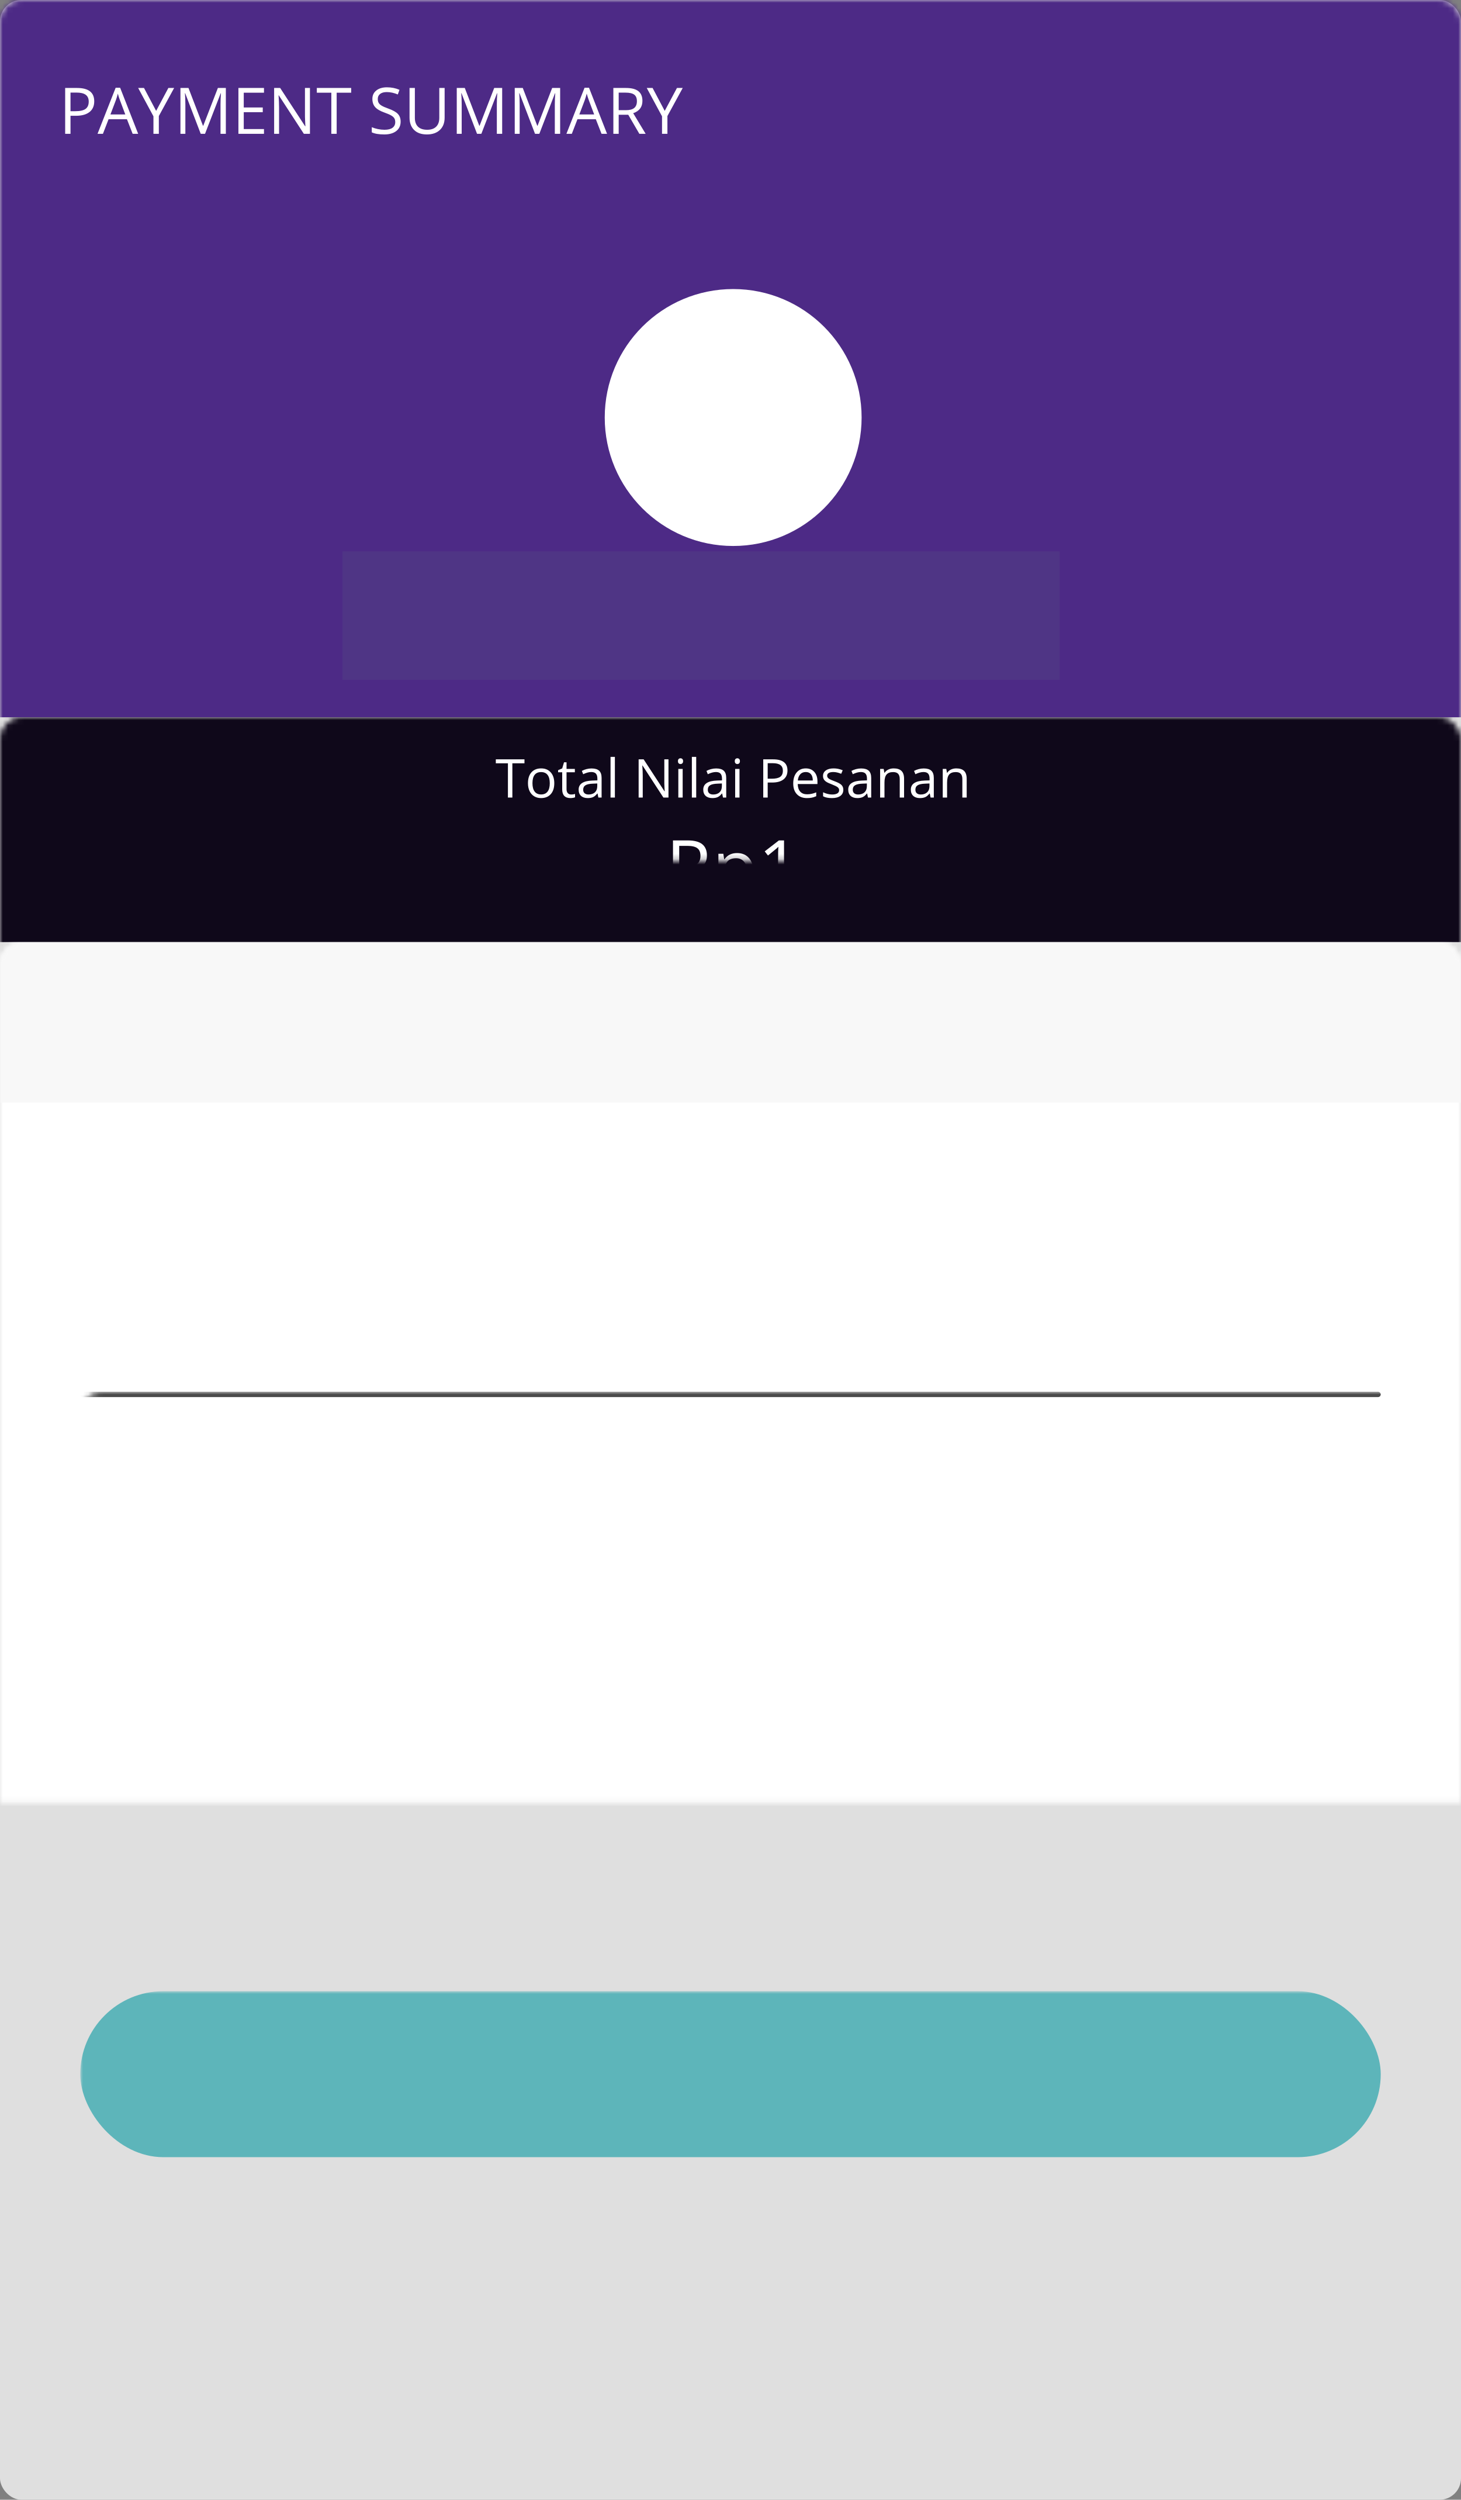 <svg xmlns="http://www.w3.org/2000/svg" xmlns:xlink="http://www.w3.org/1999/xlink" width="273" height="467" version="1.1" style=""><rect width="100%" height="100%" fill="#808080" stroke="none"/><rect id="backgroundrect" width="100%" height="100%" x="0" y="0" fill="none" stroke="none"/>
    <!-- Generator: Sketch 56.2 (81672) - https://sketch.com -->
    <title>OVO End User View </title>
    <desc>Created with Sketch.</desc>
    <defs>
        <rect id="path-1" x="0" y="0" width="273" height="467" rx="4"/>
    </defs>
    
<g class="currentLayer" style=""><title>Layer 1</title><g id="Page-1" stroke="none" stroke-width="1" fill="none" fill-rule="evenodd">
        <g id="OVO-End-User-View-">
            <g id="Group-29">
                <mask id="mask-2" fill="white">
                    <use xlink:href="#path-1" id="svg_1"/>
                </mask>
                <use id="Rectangle-Copy-32" fill="#DFDFDF" fill-rule="nonzero" xlink:href="#path-1"/>
                <rect id="Rectangle-Copy-41" fill="#4D2A86" fill-rule="nonzero" mask="url(#mask-2)" x="0" y="0" width="273" height="134"/>
                <circle id="Oval" fill="#FFFFFF" mask="url(#mask-2)" cx="137" cy="78" r="24"/>
                <path d="M89.976,120 L86.585,111.141 L86.53,111.141 C86.594,111.842 86.626,112.676 86.626,113.643 L86.626,120 L85.553,120 L85.553,110.006 L87.303,110.006 L90.468,118.25 L90.522,118.25 L93.715,110.006 L95.451,110.006 L95.451,120 L94.289,120 L94.289,113.561 C94.289,112.822 94.321,112.02 94.385,111.154 L94.33,111.154 L90.912,120 L89.976,120 Z M101.187,120.137 C100.079,120.137 99.205,119.799 98.565,119.125 C97.925,118.451 97.604,117.514 97.604,116.315 C97.604,115.108 97.902,114.148 98.497,113.438 C99.091,112.727 99.89,112.371 100.893,112.371 C101.831,112.371 102.574,112.68 103.121,113.297 C103.668,113.915 103.941,114.729 103.941,115.741 L103.941,116.459 L98.78,116.459 C98.803,117.339 99.025,118.006 99.447,118.462 C99.868,118.918 100.462,119.146 101.228,119.146 C102.034,119.146 102.832,118.977 103.62,118.64 L103.62,119.651 C103.219,119.825 102.84,119.949 102.482,120.024 C102.124,120.099 101.692,120.137 101.187,120.137 Z M100.879,113.321 C100.277,113.321 99.798,113.517 99.44,113.909 C99.082,114.301 98.871,114.843 98.808,115.536 L102.725,115.536 C102.725,114.821 102.565,114.273 102.246,113.892 C101.927,113.512 101.471,113.321 100.879,113.321 Z M109.294,112.371 C109.627,112.371 109.925,112.398 110.189,112.453 L110.032,113.506 C109.722,113.438 109.449,113.403 109.212,113.403 C108.606,113.403 108.087,113.649 107.657,114.142 C107.226,114.634 107.011,115.247 107.011,115.98 L107.011,120 L105.876,120 L105.876,112.508 L106.812,112.508 L106.942,113.896 L106.997,113.896 C107.275,113.408 107.61,113.032 108.002,112.768 C108.394,112.503 108.825,112.371 109.294,112.371 Z M114.585,120.137 C113.5,120.137 112.661,119.803 112.066,119.135 C111.471,118.468 111.174,117.523 111.174,116.302 C111.174,115.048 111.476,114.08 112.08,113.396 C112.683,112.713 113.544,112.371 114.66,112.371 C115.02,112.371 115.38,112.41 115.74,112.487 C116.1,112.565 116.383,112.656 116.588,112.761 L116.239,113.725 C115.989,113.624 115.715,113.541 115.419,113.475 C115.123,113.409 114.861,113.376 114.633,113.376 C113.111,113.376 112.35,114.347 112.35,116.288 C112.35,117.209 112.535,117.915 112.907,118.407 C113.278,118.899 113.828,119.146 114.558,119.146 C115.182,119.146 115.822,119.011 116.479,118.742 L116.479,119.747 C115.977,120.007 115.346,120.137 114.585,120.137 Z M123.383,120 L123.383,115.153 C123.383,114.543 123.244,114.087 122.966,113.786 C122.688,113.485 122.253,113.335 121.66,113.335 C120.872,113.335 120.296,113.549 119.934,113.978 C119.572,114.406 119.391,115.108 119.391,116.083 L119.391,120 L118.256,120 L118.256,109.363 L119.391,109.363 L119.391,112.583 C119.391,112.97 119.372,113.292 119.336,113.547 L119.404,113.547 C119.628,113.187 119.945,112.903 120.358,112.696 C120.77,112.488 121.241,112.385 121.77,112.385 C122.686,112.385 123.373,112.602 123.831,113.038 C124.289,113.473 124.518,114.164 124.518,115.112 L124.518,120 L123.383,120 Z M131.456,120 L131.23,118.934 L131.176,118.934 C130.802,119.403 130.43,119.721 130.058,119.887 C129.687,120.054 129.223,120.137 128.667,120.137 C127.924,120.137 127.342,119.945 126.92,119.562 C126.499,119.18 126.288,118.635 126.288,117.929 C126.288,116.416 127.498,115.623 129.918,115.55 L131.189,115.509 L131.189,115.044 C131.189,114.456 131.063,114.022 130.81,113.742 C130.557,113.461 130.153,113.321 129.597,113.321 C128.972,113.321 128.266,113.513 127.478,113.896 L127.129,113.027 C127.498,112.827 127.903,112.67 128.342,112.556 C128.782,112.442 129.223,112.385 129.665,112.385 C130.558,112.385 131.22,112.583 131.651,112.979 C132.082,113.376 132.297,114.012 132.297,114.887 L132.297,120 L131.456,120 Z M128.893,119.2 C129.599,119.2 130.154,119.007 130.557,118.619 C130.96,118.232 131.162,117.689 131.162,116.992 L131.162,116.315 L130.027,116.363 C129.125,116.395 128.474,116.535 128.076,116.784 C127.677,117.032 127.478,117.418 127.478,117.942 C127.478,118.353 127.602,118.665 127.85,118.879 C128.098,119.093 128.446,119.2 128.893,119.2 Z M139.762,120 L139.762,115.153 C139.762,114.543 139.623,114.087 139.345,113.786 C139.067,113.485 138.632,113.335 138.039,113.335 C137.255,113.335 136.681,113.547 136.316,113.971 C135.952,114.395 135.77,115.094 135.77,116.069 L135.77,120 L134.635,120 L134.635,112.508 L135.558,112.508 L135.742,113.533 L135.797,113.533 C136.029,113.164 136.355,112.878 136.774,112.675 C137.194,112.472 137.661,112.371 138.176,112.371 C139.078,112.371 139.757,112.589 140.213,113.024 C140.669,113.459 140.896,114.155 140.896,115.112 L140.896,120 L139.762,120 Z M145.647,119.2 C145.848,119.2 146.042,119.185 146.229,119.156 C146.415,119.126 146.563,119.095 146.673,119.063 L146.673,119.932 C146.55,119.991 146.369,120.04 146.129,120.079 C145.89,120.117 145.675,120.137 145.483,120.137 C144.034,120.137 143.31,119.373 143.31,117.847 L143.31,113.39 L142.236,113.39 L142.236,112.843 L143.31,112.371 L143.788,110.771 L144.444,110.771 L144.444,112.508 L146.618,112.508 L146.618,113.39 L144.444,113.39 L144.444,117.799 C144.444,118.25 144.551,118.596 144.766,118.838 C144.98,119.079 145.274,119.2 145.647,119.2 Z M159.784,120 L158.458,120 L152.996,111.612 L152.941,111.612 C153.014,112.597 153.051,113.499 153.051,114.319 L153.051,120 L151.978,120 L151.978,110.006 L153.29,110.006 L158.738,118.359 L158.793,118.359 C158.784,118.236 158.763,117.841 158.731,117.173 C158.7,116.506 158.688,116.028 158.697,115.741 L158.697,110.006 L159.784,110.006 L159.784,120 Z M166.969,120 L166.743,118.934 L166.688,118.934 C166.315,119.403 165.942,119.721 165.571,119.887 C165.199,120.054 164.736,120.137 164.18,120.137 C163.437,120.137 162.855,119.945 162.433,119.562 C162.012,119.18 161.801,118.635 161.801,117.929 C161.801,116.416 163.011,115.623 165.431,115.55 L166.702,115.509 L166.702,115.044 C166.702,114.456 166.576,114.022 166.323,113.742 C166.07,113.461 165.665,113.321 165.109,113.321 C164.485,113.321 163.779,113.513 162.99,113.896 L162.642,113.027 C163.011,112.827 163.415,112.67 163.855,112.556 C164.295,112.442 164.736,112.385 165.178,112.385 C166.071,112.385 166.733,112.583 167.164,112.979 C167.594,113.376 167.81,114.012 167.81,114.887 L167.81,120 L166.969,120 Z M164.405,119.2 C165.112,119.2 165.667,119.007 166.07,118.619 C166.473,118.232 166.675,117.689 166.675,116.992 L166.675,116.315 L165.54,116.363 C164.638,116.395 163.987,116.535 163.588,116.784 C163.19,117.032 162.99,117.418 162.99,117.942 C162.99,118.353 163.114,118.665 163.363,118.879 C163.611,119.093 163.959,119.2 164.405,119.2 Z M179.697,120 L179.697,115.126 C179.697,114.529 179.57,114.081 179.314,113.783 C179.059,113.484 178.663,113.335 178.125,113.335 C177.419,113.335 176.897,113.538 176.56,113.943 C176.222,114.349 176.054,114.973 176.054,115.816 L176.054,120 L174.919,120 L174.919,115.126 C174.919,114.529 174.791,114.081 174.536,113.783 C174.281,113.484 173.882,113.335 173.34,113.335 C172.629,113.335 172.108,113.548 171.778,113.974 C171.447,114.4 171.282,115.099 171.282,116.069 L171.282,120 L170.147,120 L170.147,112.508 L171.07,112.508 L171.255,113.533 L171.31,113.533 C171.524,113.169 171.826,112.884 172.215,112.679 C172.605,112.474 173.041,112.371 173.524,112.371 C174.696,112.371 175.461,112.795 175.821,113.643 L175.876,113.643 C176.099,113.251 176.423,112.941 176.847,112.713 C177.271,112.485 177.754,112.371 178.296,112.371 C179.144,112.371 179.778,112.589 180.2,113.024 C180.621,113.459 180.832,114.155 180.832,115.112 L180.832,120 L179.697,120 Z M186.335,120.137 C185.228,120.137 184.354,119.799 183.713,119.125 C183.073,118.451 182.753,117.514 182.753,116.315 C182.753,115.108 183.05,114.148 183.645,113.438 C184.24,112.727 185.038,112.371 186.041,112.371 C186.98,112.371 187.723,112.68 188.27,113.297 C188.816,113.915 189.09,114.729 189.09,115.741 L189.09,116.459 L183.929,116.459 C183.951,117.339 184.174,118.006 184.595,118.462 C185.017,118.918 185.61,119.146 186.376,119.146 C187.183,119.146 187.98,118.977 188.769,118.64 L188.769,119.651 C188.368,119.825 187.988,119.949 187.63,120.024 C187.273,120.099 186.841,120.137 186.335,120.137 Z M186.027,113.321 C185.426,113.321 184.946,113.517 184.588,113.909 C184.231,114.301 184.02,114.843 183.956,115.536 L187.873,115.536 C187.873,114.821 187.714,114.273 187.395,113.892 C187.076,113.512 186.62,113.321 186.027,113.321 Z" id="MerchantName" fill="#FFFFFF" fill-rule="nonzero" mask="url(#mask-2)"/>
                <path d="M17.609,18.93 C17.609,19.797 17.313,20.464 16.722,20.931 C16.13,21.397 15.283,21.631 14.182,21.631 L13.174,21.631 L13.174,25 L12.178,25 L12.178,16.434 L14.398,16.434 C16.539,16.434 17.609,17.266 17.609,18.93 Z M13.174,20.775 L14.07,20.775 C14.953,20.775 15.592,20.633 15.986,20.348 C16.381,20.062 16.578,19.605 16.578,18.977 C16.578,18.41 16.393,17.988 16.021,17.711 C15.65,17.434 15.072,17.295 14.287,17.295 L13.174,17.295 L13.174,20.775 Z M24.787,25 L23.721,22.275 L20.287,22.275 L19.232,25 L18.225,25 L21.611,16.398 L22.449,16.398 L25.818,25 L24.787,25 Z M23.41,21.379 L22.414,18.725 C22.285,18.389 22.152,17.977 22.016,17.488 C21.93,17.863 21.807,18.275 21.646,18.725 L20.639,21.379 L23.41,21.379 Z M29.176,20.717 L31.461,16.434 L32.539,16.434 L29.68,21.678 L29.68,25 L28.672,25 L28.672,21.725 L25.818,16.434 L26.908,16.434 L29.176,20.717 Z M37.508,25 L34.602,17.406 L34.555,17.406 C34.609,18.008 34.637,18.723 34.637,19.551 L34.637,25 L33.717,25 L33.717,16.434 L35.217,16.434 L37.93,23.5 L37.977,23.5 L40.713,16.434 L42.201,16.434 L42.201,25 L41.205,25 L41.205,19.48 C41.205,18.848 41.232,18.16 41.287,17.418 L41.24,17.418 L38.311,25 L37.508,25 Z M49.326,25 L44.551,25 L44.551,16.434 L49.326,16.434 L49.326,17.318 L45.547,17.318 L45.547,20.078 L49.098,20.078 L49.098,20.957 L45.547,20.957 L45.547,24.109 L49.326,24.109 L49.326,25 Z M57.916,25 L56.779,25 L52.098,17.811 L52.051,17.811 C52.113,18.654 52.145,19.428 52.145,20.131 L52.145,25 L51.225,25 L51.225,16.434 L52.35,16.434 L57.02,23.594 L57.066,23.594 C57.059,23.488 57.041,23.149 57.014,22.577 C56.986,22.005 56.977,21.596 56.984,21.35 L56.984,16.434 L57.916,16.434 L57.916,25 Z M62.908,25 L61.912,25 L61.912,17.318 L59.199,17.318 L59.199,16.434 L65.621,16.434 L65.621,17.318 L62.908,17.318 L62.908,25 Z M74.861,22.721 C74.861,23.475 74.588,24.062 74.041,24.484 C73.494,24.906 72.752,25.117 71.814,25.117 C70.799,25.117 70.018,24.986 69.471,24.725 L69.471,23.764 C69.822,23.912 70.205,24.029 70.619,24.115 C71.033,24.201 71.443,24.244 71.85,24.244 C72.514,24.244 73.014,24.118 73.35,23.866 C73.686,23.614 73.854,23.264 73.854,22.814 C73.854,22.518 73.794,22.274 73.675,22.085 C73.556,21.896 73.356,21.721 73.077,21.561 C72.798,21.4 72.373,21.219 71.803,21.016 C71.006,20.73 70.437,20.393 70.095,20.002 C69.753,19.611 69.582,19.102 69.582,18.473 C69.582,17.812 69.83,17.287 70.326,16.896 C70.822,16.506 71.479,16.311 72.295,16.311 C73.146,16.311 73.93,16.467 74.645,16.779 L74.334,17.646 C73.627,17.35 72.939,17.201 72.271,17.201 C71.744,17.201 71.332,17.314 71.035,17.541 C70.738,17.768 70.59,18.082 70.59,18.484 C70.59,18.781 70.645,19.024 70.754,19.214 C70.863,19.403 71.048,19.577 71.308,19.735 C71.567,19.894 71.965,20.068 72.5,20.26 C73.398,20.58 74.017,20.924 74.354,21.291 C74.692,21.658 74.861,22.135 74.861,22.721 Z M83.082,16.434 L83.082,21.977 C83.082,22.953 82.787,23.721 82.197,24.279 C81.607,24.838 80.797,25.117 79.766,25.117 C78.734,25.117 77.937,24.836 77.372,24.273 C76.808,23.711 76.525,22.938 76.525,21.953 L76.525,16.434 L77.521,16.434 L77.521,22.023 C77.521,22.738 77.717,23.287 78.107,23.67 C78.498,24.053 79.072,24.244 79.83,24.244 C80.553,24.244 81.109,24.052 81.5,23.667 C81.891,23.282 82.086,22.73 82.086,22.012 L82.086,16.434 L83.082,16.434 Z M89.141,25 L86.234,17.406 L86.188,17.406 C86.242,18.008 86.27,18.723 86.27,19.551 L86.27,25 L85.35,25 L85.35,16.434 L86.85,16.434 L89.562,23.5 L89.609,23.5 L92.346,16.434 L93.834,16.434 L93.834,25 L92.838,25 L92.838,19.48 C92.838,18.848 92.865,18.16 92.92,17.418 L92.873,17.418 L89.943,25 L89.141,25 Z M99.975,25 L97.068,17.406 L97.021,17.406 C97.076,18.008 97.104,18.723 97.104,19.551 L97.104,25 L96.184,25 L96.184,16.434 L97.684,16.434 L100.396,23.5 L100.443,23.5 L103.18,16.434 L104.668,16.434 L104.668,25 L103.672,25 L103.672,19.48 C103.672,18.848 103.699,18.16 103.754,17.418 L103.707,17.418 L100.777,25 L99.975,25 Z M112.402,25 L111.336,22.275 L107.902,22.275 L106.848,25 L105.84,25 L109.227,16.398 L110.064,16.398 L113.434,25 L112.402,25 Z M111.025,21.379 L110.029,18.725 C109.9,18.389 109.768,17.977 109.631,17.488 C109.545,17.863 109.422,18.275 109.262,18.725 L108.254,21.379 L111.025,21.379 Z M115.607,21.438 L115.607,25 L114.611,25 L114.611,16.434 L116.961,16.434 C118.012,16.434 118.788,16.635 119.29,17.037 C119.792,17.439 120.043,18.045 120.043,18.854 C120.043,19.986 119.469,20.752 118.32,21.15 L120.646,25 L119.469,25 L117.395,21.438 L115.607,21.438 Z M115.607,20.582 L116.973,20.582 C117.676,20.582 118.191,20.442 118.52,20.163 C118.848,19.884 119.012,19.465 119.012,18.906 C119.012,18.34 118.845,17.932 118.511,17.682 C118.177,17.432 117.641,17.307 116.902,17.307 L115.607,17.307 L115.607,20.582 Z M124.209,20.717 L126.494,16.434 L127.572,16.434 L124.713,21.678 L124.713,25 L123.705,25 L123.705,21.725 L120.852,16.434 L121.941,16.434 L124.209,20.717 Z" id="PAYMENTSUMMARY" fill="#FFFFFF" fill-rule="nonzero" mask="url(#mask-2)"/>
                <rect id="Rectangle-Copy-42" fill="#0F081A" fill-rule="nonzero" mask="url(#mask-2)" x="0" y="134" width="273" height="42"/>
                <path d="M95.74,149 L94.91,149 L94.91,142.599 L92.649,142.599 L92.649,141.861 L98.001,141.861 L98.001,142.599 L95.74,142.599 L95.74,149 Z M103.572,146.319 C103.572,147.192 103.353,147.873 102.913,148.363 C102.474,148.853 101.867,149.098 101.092,149.098 C100.613,149.098 100.188,148.985 99.817,148.761 C99.446,148.536 99.16,148.214 98.958,147.794 C98.756,147.374 98.655,146.882 98.655,146.319 C98.655,145.447 98.873,144.767 99.31,144.281 C99.746,143.794 100.351,143.551 101.126,143.551 C101.875,143.551 102.47,143.8 102.911,144.298 C103.352,144.796 103.572,145.47 103.572,146.319 Z M99.495,146.319 C99.495,147.003 99.632,147.524 99.905,147.882 C100.179,148.24 100.581,148.419 101.111,148.419 C101.642,148.419 102.045,148.241 102.32,147.884 C102.595,147.528 102.732,147.006 102.732,146.319 C102.732,145.639 102.595,145.122 102.32,144.769 C102.045,144.416 101.639,144.239 101.102,144.239 C100.571,144.239 100.171,144.413 99.9,144.762 C99.63,145.11 99.495,145.629 99.495,146.319 Z M106.722,148.429 C106.865,148.429 107.003,148.418 107.137,148.397 C107.27,148.376 107.376,148.354 107.454,148.331 L107.454,148.951 C107.366,148.993 107.237,149.028 107.066,149.056 C106.895,149.084 106.741,149.098 106.604,149.098 C105.569,149.098 105.052,148.552 105.052,147.462 L105.052,144.278 L104.285,144.278 L104.285,143.888 L105.052,143.551 L105.394,142.408 L105.862,142.408 L105.862,143.648 L107.415,143.648 L107.415,144.278 L105.862,144.278 L105.862,147.428 C105.862,147.75 105.939,147.997 106.092,148.17 C106.245,148.342 106.455,148.429 106.722,148.429 Z M111.814,149 L111.653,148.238 L111.614,148.238 C111.347,148.574 111.081,148.801 110.816,148.919 C110.551,149.038 110.219,149.098 109.822,149.098 C109.292,149.098 108.876,148.961 108.575,148.688 C108.274,148.414 108.123,148.025 108.123,147.521 C108.123,146.44 108.987,145.873 110.716,145.821 L111.624,145.792 L111.624,145.46 C111.624,145.04 111.534,144.73 111.353,144.53 C111.172,144.33 110.883,144.229 110.486,144.229 C110.04,144.229 109.536,144.366 108.973,144.64 L108.724,144.02 C108.987,143.876 109.276,143.764 109.59,143.683 C109.904,143.601 110.219,143.561 110.535,143.561 C111.173,143.561 111.646,143.702 111.954,143.985 C112.261,144.269 112.415,144.723 112.415,145.348 L112.415,149 L111.814,149 Z M109.983,148.429 C110.488,148.429 110.884,148.29 111.172,148.014 C111.46,147.737 111.604,147.35 111.604,146.852 L111.604,146.368 L110.794,146.402 C110.149,146.425 109.685,146.525 109.4,146.703 C109.115,146.88 108.973,147.156 108.973,147.53 C108.973,147.823 109.061,148.046 109.239,148.199 C109.416,148.352 109.664,148.429 109.983,148.429 Z M114.896,149 L114.085,149 L114.085,141.402 L114.896,141.402 L114.896,149 Z M124.91,149 L123.963,149 L120.062,143.009 L120.022,143.009 C120.075,143.712 120.101,144.356 120.101,144.942 L120.101,149 L119.334,149 L119.334,141.861 L120.271,141.861 L124.163,147.828 L124.202,147.828 C124.196,147.74 124.181,147.458 124.158,146.981 C124.135,146.504 124.127,146.163 124.134,145.958 L124.134,141.861 L124.91,141.861 L124.91,149 Z M127.562,149 L126.751,149 L126.751,143.648 L127.562,143.648 L127.562,149 Z M126.683,142.198 C126.683,142.013 126.728,141.877 126.819,141.791 C126.91,141.704 127.024,141.661 127.161,141.661 C127.291,141.661 127.404,141.705 127.498,141.793 C127.592,141.881 127.64,142.016 127.64,142.198 C127.64,142.381 127.592,142.516 127.498,142.606 C127.404,142.695 127.291,142.74 127.161,142.74 C127.024,142.74 126.91,142.695 126.819,142.606 C126.728,142.516 126.683,142.381 126.683,142.198 Z M130.091,149 L129.28,149 L129.28,141.402 L130.091,141.402 L130.091,149 Z M135.101,149 L134.939,148.238 L134.9,148.238 C134.633,148.574 134.367,148.801 134.102,148.919 C133.837,149.038 133.506,149.098 133.108,149.098 C132.578,149.098 132.162,148.961 131.861,148.688 C131.56,148.414 131.409,148.025 131.409,147.521 C131.409,146.44 132.273,145.873 134.002,145.821 L134.91,145.792 L134.91,145.46 C134.91,145.04 134.82,144.73 134.639,144.53 C134.458,144.33 134.17,144.229 133.772,144.229 C133.326,144.229 132.822,144.366 132.259,144.64 L132.01,144.02 C132.273,143.876 132.562,143.764 132.876,143.683 C133.191,143.601 133.506,143.561 133.821,143.561 C134.459,143.561 134.932,143.702 135.24,143.985 C135.547,144.269 135.701,144.723 135.701,145.348 L135.701,149 L135.101,149 Z M133.27,148.429 C133.774,148.429 134.17,148.29 134.458,148.014 C134.747,147.737 134.891,147.35 134.891,146.852 L134.891,146.368 L134.08,146.402 C133.436,146.425 132.971,146.525 132.686,146.703 C132.401,146.88 132.259,147.156 132.259,147.53 C132.259,147.823 132.347,148.046 132.525,148.199 C132.702,148.352 132.951,148.429 133.27,148.429 Z M138.182,149 L137.371,149 L137.371,143.648 L138.182,143.648 L138.182,149 Z M137.303,142.198 C137.303,142.013 137.348,141.877 137.439,141.791 C137.531,141.704 137.645,141.661 137.781,141.661 C137.911,141.661 138.024,141.705 138.118,141.793 C138.213,141.881 138.26,142.016 138.26,142.198 C138.26,142.381 138.213,142.516 138.118,142.606 C138.024,142.695 137.911,142.74 137.781,142.74 C137.645,142.74 137.531,142.695 137.439,142.606 C137.348,142.516 137.303,142.381 137.303,142.198 Z M147.146,143.941 C147.146,144.664 146.9,145.22 146.407,145.609 C145.914,145.998 145.208,146.192 144.29,146.192 L143.45,146.192 L143.45,149 L142.62,149 L142.62,141.861 L144.471,141.861 C146.255,141.861 147.146,142.555 147.146,143.941 Z M143.45,145.479 L144.197,145.479 C144.933,145.479 145.465,145.361 145.794,145.123 C146.123,144.885 146.287,144.505 146.287,143.98 C146.287,143.508 146.132,143.157 145.823,142.926 C145.514,142.695 145.032,142.579 144.378,142.579 L143.45,142.579 L143.45,145.479 Z M150.779,149.098 C149.988,149.098 149.364,148.857 148.907,148.375 C148.449,147.893 148.221,147.224 148.221,146.368 C148.221,145.506 148.433,144.82 148.858,144.312 C149.283,143.805 149.853,143.551 150.569,143.551 C151.24,143.551 151.771,143.771 152.161,144.212 C152.552,144.653 152.747,145.235 152.747,145.958 L152.747,146.471 L149.061,146.471 C149.077,147.099 149.236,147.576 149.537,147.901 C149.838,148.227 150.262,148.39 150.809,148.39 C151.385,148.39 151.954,148.269 152.518,148.028 L152.518,148.751 C152.231,148.875 151.96,148.963 151.705,149.017 C151.449,149.071 151.141,149.098 150.779,149.098 Z M150.56,144.229 C150.13,144.229 149.787,144.369 149.532,144.649 C149.276,144.929 149.126,145.317 149.08,145.812 L151.878,145.812 C151.878,145.3 151.764,144.909 151.536,144.637 C151.308,144.365 150.983,144.229 150.56,144.229 Z M157.581,147.54 C157.581,148.038 157.396,148.422 157.024,148.692 C156.653,148.963 156.132,149.098 155.462,149.098 C154.752,149.098 154.199,148.985 153.802,148.761 L153.802,148.009 C154.059,148.139 154.335,148.242 154.629,148.316 C154.924,148.391 155.208,148.429 155.481,148.429 C155.905,148.429 156.23,148.361 156.458,148.226 C156.686,148.091 156.8,147.885 156.8,147.608 C156.8,147.4 156.709,147.222 156.529,147.074 C156.348,146.926 155.996,146.751 155.472,146.549 C154.974,146.363 154.62,146.201 154.41,146.063 C154.2,145.925 154.043,145.768 153.941,145.592 C153.838,145.416 153.787,145.206 153.787,144.962 C153.787,144.526 153.965,144.181 154.319,143.929 C154.674,143.677 155.161,143.551 155.779,143.551 C156.355,143.551 156.919,143.668 157.469,143.902 L157.181,144.562 C156.644,144.34 156.157,144.229 155.721,144.229 C155.337,144.229 155.047,144.29 154.852,144.41 C154.656,144.531 154.559,144.697 154.559,144.908 C154.559,145.051 154.595,145.174 154.668,145.274 C154.742,145.375 154.86,145.471 155.022,145.562 C155.185,145.654 155.498,145.785 155.96,145.958 C156.595,146.189 157.024,146.422 157.247,146.656 C157.47,146.891 157.581,147.185 157.581,147.54 Z M162.19,149 L162.029,148.238 L161.99,148.238 C161.723,148.574 161.457,148.801 161.192,148.919 C160.927,149.038 160.595,149.098 160.198,149.098 C159.668,149.098 159.252,148.961 158.951,148.688 C158.65,148.414 158.499,148.025 158.499,147.521 C158.499,146.44 159.363,145.873 161.092,145.821 L162,145.792 L162,145.46 C162,145.04 161.91,144.73 161.729,144.53 C161.548,144.33 161.259,144.229 160.862,144.229 C160.416,144.229 159.912,144.366 159.349,144.64 L159.1,144.02 C159.363,143.876 159.652,143.764 159.966,143.683 C160.28,143.601 160.595,143.561 160.911,143.561 C161.549,143.561 162.022,143.702 162.33,143.985 C162.637,144.269 162.791,144.723 162.791,145.348 L162.791,149 L162.19,149 Z M160.359,148.429 C160.864,148.429 161.26,148.29 161.548,148.014 C161.836,147.737 161.98,147.35 161.98,146.852 L161.98,146.368 L161.17,146.402 C160.525,146.425 160.061,146.525 159.776,146.703 C159.491,146.88 159.349,147.156 159.349,147.53 C159.349,147.823 159.437,148.046 159.615,148.199 C159.792,148.352 160.04,148.429 160.359,148.429 Z M168.123,149 L168.123,145.538 C168.123,145.102 168.024,144.776 167.825,144.562 C167.627,144.347 167.316,144.239 166.893,144.239 C166.333,144.239 165.923,144.391 165.662,144.693 C165.402,144.996 165.271,145.496 165.271,146.192 L165.271,149 L164.461,149 L164.461,143.648 L165.12,143.648 L165.252,144.381 L165.291,144.381 C165.457,144.117 165.69,143.913 165.989,143.768 C166.289,143.623 166.622,143.551 166.99,143.551 C167.635,143.551 168.12,143.706 168.445,144.017 C168.771,144.328 168.934,144.825 168.934,145.509 L168.934,149 L168.123,149 Z M173.89,149 L173.729,148.238 L173.689,148.238 C173.423,148.574 173.156,148.801 172.891,148.919 C172.626,149.038 172.295,149.098 171.897,149.098 C171.367,149.098 170.951,148.961 170.65,148.688 C170.349,148.414 170.198,148.025 170.198,147.521 C170.198,146.44 171.062,145.873 172.791,145.821 L173.699,145.792 L173.699,145.46 C173.699,145.04 173.609,144.73 173.428,144.53 C173.248,144.33 172.959,144.229 172.562,144.229 C172.116,144.229 171.611,144.366 171.048,144.64 L170.799,144.02 C171.063,143.876 171.351,143.764 171.666,143.683 C171.98,143.601 172.295,143.561 172.61,143.561 C173.248,143.561 173.721,143.702 174.029,143.985 C174.336,144.269 174.49,144.723 174.49,145.348 L174.49,149 L173.89,149 Z M172.059,148.429 C172.563,148.429 172.959,148.29 173.248,148.014 C173.536,147.737 173.68,147.35 173.68,146.852 L173.68,146.368 L172.869,146.402 C172.225,146.425 171.76,146.525 171.475,146.703 C171.19,146.88 171.048,147.156 171.048,147.53 C171.048,147.823 171.137,148.046 171.314,148.199 C171.491,148.352 171.74,148.429 172.059,148.429 Z M179.822,149 L179.822,145.538 C179.822,145.102 179.723,144.776 179.524,144.562 C179.326,144.347 179.015,144.239 178.592,144.239 C178.032,144.239 177.622,144.391 177.361,144.693 C177.101,144.996 176.971,145.496 176.971,146.192 L176.971,149 L176.16,149 L176.16,143.648 L176.819,143.648 L176.951,144.381 L176.99,144.381 C177.156,144.117 177.389,143.913 177.688,143.768 C177.988,143.623 178.322,143.551 178.689,143.551 C179.334,143.551 179.819,143.706 180.145,144.017 C180.47,144.328 180.633,144.825 180.633,145.509 L180.633,149 L179.822,149 Z" id="TotalNilaiPesanan" fill="#FFFFFF" fill-rule="nonzero" mask="url(#mask-2)"/>
                <path d="M126.917,162.844 L126.917,167 L125.755,167 L125.755,157.006 L128.496,157.006 C129.722,157.006 130.628,157.241 131.213,157.71 C131.799,158.179 132.092,158.886 132.092,159.829 C132.092,161.151 131.422,162.044 130.082,162.509 L132.796,167 L131.422,167 L129.002,162.844 L126.917,162.844 Z M126.917,161.846 L128.51,161.846 C129.33,161.846 129.932,161.683 130.314,161.357 C130.697,161.031 130.889,160.542 130.889,159.891 C130.889,159.23 130.694,158.754 130.304,158.462 C129.915,158.17 129.289,158.024 128.428,158.024 L126.917,158.024 L126.917,161.846 Z M137.725,167.137 C137.237,167.137 136.792,167.047 136.388,166.867 C135.985,166.687 135.646,166.41 135.373,166.036 L135.291,166.036 C135.346,166.474 135.373,166.888 135.373,167.28 L135.373,170.363 L134.238,170.363 L134.238,159.508 L135.161,159.508 L135.318,160.533 L135.373,160.533 C135.665,160.123 136.004,159.827 136.392,159.645 C136.779,159.462 137.223,159.371 137.725,159.371 C138.718,159.371 139.485,159.711 140.025,160.39 C140.565,161.069 140.835,162.021 140.835,163.247 C140.835,164.478 140.56,165.433 140.011,166.115 C139.462,166.796 138.7,167.137 137.725,167.137 Z M137.561,160.335 C136.795,160.335 136.241,160.547 135.899,160.971 C135.558,161.395 135.382,162.069 135.373,162.994 L135.373,163.247 C135.373,164.3 135.549,165.053 135.899,165.506 C136.25,165.96 136.813,166.187 137.588,166.187 C138.235,166.187 138.742,165.924 139.109,165.4 C139.476,164.876 139.659,164.154 139.659,163.233 C139.659,162.299 139.476,161.583 139.109,161.083 C138.742,160.584 138.226,160.335 137.561,160.335 Z M146.502,167 L145.395,167 L145.395,159.877 C145.395,159.285 145.413,158.724 145.449,158.195 C145.354,158.291 145.246,158.391 145.128,158.496 C145.009,158.601 144.467,159.045 143.501,159.829 L142.899,159.05 L145.545,157.006 L146.502,157.006 L146.502,167 Z" id="Rp1" fill="#FFFFFF" fill-rule="nonzero" mask="url(#mask-2)"/>
                <rect id="Rectangle-Copy-43" fill="#FFFFFF" fill-rule="nonzero" mask="url(#mask-2)" x="0" y="176" width="273" height="291"/>
                <path d="M105.401,425.434 L108.067,425.434 C109.282,425.434 110.164,425.606 110.713,425.952 C111.262,426.298 111.536,426.848 111.536,427.602 C111.536,428.113 111.416,428.533 111.176,428.861 C110.936,429.189 110.616,429.387 110.218,429.453 L110.218,429.512 C110.761,429.633 111.152,429.859 111.393,430.191 C111.633,430.523 111.753,430.965 111.753,431.516 C111.753,432.297 111.471,432.906 110.906,433.344 C110.342,433.781 109.575,434 108.606,434 L105.401,434 L105.401,425.434 Z M107.218,428.826 L108.272,428.826 C108.765,428.826 109.121,428.75 109.342,428.598 C109.563,428.445 109.673,428.193 109.673,427.842 C109.673,427.514 109.553,427.278 109.312,427.136 C109.072,426.993 108.692,426.922 108.173,426.922 L107.218,426.922 L107.218,428.826 Z M107.218,430.268 L107.218,432.5 L108.401,432.5 C108.901,432.5 109.271,432.404 109.509,432.213 C109.747,432.021 109.866,431.729 109.866,431.334 C109.866,430.623 109.358,430.268 108.343,430.268 L107.218,430.268 Z M118.708,434 L118.087,431.961 L114.964,431.961 L114.343,434 L112.386,434 L115.409,425.398 L117.63,425.398 L120.665,434 L118.708,434 Z M117.653,430.438 C117.079,428.59 116.756,427.545 116.684,427.303 C116.611,427.061 116.56,426.869 116.528,426.729 C116.399,427.229 116.03,428.465 115.421,430.438 L117.653,430.438 Z M125.048,434 L123.231,434 L123.231,426.945 L120.905,426.945 L120.905,425.434 L127.374,425.434 L127.374,426.945 L125.048,426.945 L125.048,434 Z M133.937,434 L133.315,431.961 L130.192,431.961 L129.571,434 L127.614,434 L130.638,425.398 L132.858,425.398 L135.894,434 L133.937,434 Z M132.882,430.438 C132.308,428.59 131.984,427.545 131.912,427.303 C131.84,427.061 131.788,426.869 131.757,426.729 C131.628,427.229 131.259,428.465 130.649,430.438 L132.882,430.438 Z M136.972,434 L136.972,425.434 L138.788,425.434 L138.788,432.5 L142.263,432.5 L142.263,434 L136.972,434 Z M150.642,434 L148.579,434 L146.335,430.391 L145.567,430.941 L145.567,434 L143.751,434 L143.751,425.434 L145.567,425.434 L145.567,429.354 L146.282,428.346 L148.603,425.434 L150.618,425.434 L147.63,429.225 L150.642,434 Z M156.964,434 L156.343,431.961 L153.22,431.961 L152.599,434 L150.642,434 L153.665,425.398 L155.886,425.398 L158.921,434 L156.964,434 Z M155.909,430.438 C155.335,428.59 155.012,427.545 154.939,427.303 C154.867,427.061 154.815,426.869 154.784,426.729 C154.655,427.229 154.286,428.465 153.677,430.438 L155.909,430.438 Z M167.599,434 L165.29,434 L161.563,427.52 L161.511,427.52 C161.585,428.664 161.622,429.48 161.622,429.969 L161.622,434 L159.999,434 L159.999,425.434 L162.29,425.434 L166.011,431.85 L166.052,431.85 C165.993,430.736 165.964,429.949 165.964,429.488 L165.964,425.434 L167.599,425.434 L167.599,434 Z" id="BATALKAN" fill="#5DB5BA" fill-rule="nonzero" mask="url(#mask-2)"/>
                <rect id="Rectangle-Copy-50" fill="#F8F8F8" fill-rule="nonzero" mask="url(#mask-2)" x="0" y="176" width="273" height="30"/>
                <path d="M119.962,186.255 C119.962,186.827 119.756,187.275 119.343,187.6 C118.93,187.925 118.36,188.088 117.633,188.088 C116.907,188.088 116.312,187.975 115.849,187.75 L115.849,186.756 C116.142,186.894 116.453,187.002 116.783,187.082 C117.113,187.161 117.419,187.2 117.704,187.2 C118.12,187.2 118.427,187.121 118.624,186.963 C118.822,186.805 118.921,186.592 118.921,186.326 C118.921,186.085 118.83,185.882 118.648,185.715 C118.467,185.548 118.092,185.35 117.523,185.122 C116.937,184.884 116.524,184.613 116.284,184.309 C116.044,184.004 115.924,183.638 115.924,183.21 C115.924,182.674 116.114,182.252 116.495,181.944 C116.876,181.637 117.387,181.483 118.029,181.483 C118.644,181.483 119.256,181.618 119.866,181.887 L119.532,182.744 C118.96,182.504 118.451,182.384 118.002,182.384 C117.663,182.384 117.405,182.458 117.229,182.606 C117.053,182.754 116.965,182.949 116.965,183.192 C116.965,183.359 117,183.502 117.071,183.621 C117.141,183.74 117.257,183.852 117.418,183.957 C117.579,184.063 117.869,184.202 118.288,184.375 C118.76,184.571 119.105,184.754 119.325,184.924 C119.545,185.094 119.706,185.286 119.809,185.5 C119.911,185.713 119.962,185.965 119.962,186.255 Z M122.129,188 L121.096,188 L121.096,183.14 L122.129,183.14 L122.129,188 Z M121.035,181.852 C121.035,181.667 121.085,181.525 121.186,181.426 C121.287,181.326 121.432,181.276 121.619,181.276 C121.801,181.276 121.942,181.326 122.043,181.426 C122.144,181.525 122.195,181.667 122.195,181.852 C122.195,182.028 122.144,182.166 122.043,182.267 C121.942,182.368 121.801,182.419 121.619,182.419 C121.432,182.419 121.287,182.368 121.186,182.267 C121.085,182.166 121.035,182.028 121.035,181.852 Z M126.871,186.616 C126.871,187.09 126.698,187.454 126.352,187.708 C126.006,187.961 125.511,188.088 124.867,188.088 C124.219,188.088 123.699,187.99 123.307,187.793 L123.307,186.901 C123.878,187.165 124.41,187.297 124.902,187.297 C125.538,187.297 125.855,187.105 125.855,186.721 C125.855,186.598 125.82,186.496 125.75,186.414 C125.68,186.332 125.564,186.247 125.403,186.159 C125.242,186.071 125.018,185.971 124.73,185.86 C124.171,185.643 123.792,185.426 123.594,185.209 C123.397,184.993 123.298,184.711 123.298,184.366 C123.298,183.95 123.466,183.627 123.801,183.397 C124.136,183.167 124.593,183.052 125.17,183.052 C125.741,183.052 126.282,183.167 126.792,183.399 L126.458,184.177 C125.933,183.96 125.492,183.852 125.135,183.852 C124.59,183.852 124.317,184.007 124.317,184.317 C124.317,184.47 124.388,184.599 124.531,184.704 C124.673,184.81 124.982,184.955 125.46,185.139 C125.861,185.294 126.153,185.437 126.334,185.565 C126.516,185.694 126.651,185.843 126.739,186.011 C126.827,186.18 126.871,186.381 126.871,186.616 Z M131.028,188 L130.821,187.323 L130.786,187.323 C130.552,187.619 130.316,187.821 130.079,187.927 C129.841,188.034 129.537,188.088 129.165,188.088 C128.687,188.088 128.314,187.959 128.046,187.701 C127.778,187.443 127.644,187.079 127.644,186.607 C127.644,186.106 127.83,185.728 128.202,185.473 C128.574,185.218 129.141,185.079 129.903,185.056 L130.742,185.029 L130.742,184.77 C130.742,184.459 130.67,184.227 130.525,184.073 C130.38,183.92 130.155,183.843 129.85,183.843 C129.601,183.843 129.362,183.879 129.134,183.953 C128.905,184.026 128.686,184.112 128.475,184.212 L128.141,183.474 C128.404,183.336 128.693,183.231 129.006,183.159 C129.32,183.088 129.616,183.052 129.894,183.052 C130.512,183.052 130.979,183.187 131.294,183.456 C131.609,183.726 131.766,184.149 131.766,184.726 L131.766,188 L131.028,188 Z M129.49,187.297 C129.865,187.297 130.166,187.192 130.393,186.983 C130.62,186.773 130.733,186.479 130.733,186.102 L130.733,185.68 L130.109,185.706 C129.623,185.724 129.269,185.805 129.048,185.95 C128.827,186.095 128.716,186.317 128.716,186.616 C128.716,186.833 128.781,187 128.91,187.119 C129.039,187.238 129.232,187.297 129.49,187.297 Z M139.36,186.255 C139.36,186.827 139.153,187.275 138.74,187.6 C138.327,187.925 137.757,188.088 137.031,188.088 C136.304,188.088 135.709,187.975 135.247,187.75 L135.247,186.756 C135.54,186.894 135.851,187.002 136.18,187.082 C136.51,187.161 136.817,187.2 137.101,187.2 C137.517,187.2 137.824,187.121 138.022,186.963 C138.219,186.805 138.318,186.592 138.318,186.326 C138.318,186.085 138.228,185.882 138.046,185.715 C137.864,185.548 137.489,185.35 136.921,185.122 C136.335,184.884 135.922,184.613 135.682,184.309 C135.441,184.004 135.321,183.638 135.321,183.21 C135.321,182.674 135.512,182.252 135.893,181.944 C136.273,181.637 136.785,181.483 137.426,181.483 C138.042,181.483 138.654,181.618 139.263,181.887 L138.929,182.744 C138.358,182.504 137.848,182.384 137.4,182.384 C137.06,182.384 136.802,182.458 136.626,182.606 C136.451,182.754 136.363,182.949 136.363,183.192 C136.363,183.359 136.398,183.502 136.468,183.621 C136.539,183.74 136.654,183.852 136.815,183.957 C136.977,184.063 137.267,184.202 137.686,184.375 C138.157,184.571 138.503,184.754 138.723,184.924 C138.942,185.094 139.104,185.286 139.206,185.5 C139.309,185.713 139.36,185.965 139.36,186.255 Z M143.535,188 L143.328,187.323 L143.293,187.323 C143.059,187.619 142.823,187.821 142.585,187.927 C142.348,188.034 142.043,188.088 141.671,188.088 C141.194,188.088 140.821,187.959 140.553,187.701 C140.285,187.443 140.151,187.079 140.151,186.607 C140.151,186.106 140.337,185.728 140.709,185.473 C141.081,185.218 141.648,185.079 142.41,185.056 L143.249,185.029 L143.249,184.77 C143.249,184.459 143.177,184.227 143.031,184.073 C142.886,183.92 142.662,183.843 142.357,183.843 C142.108,183.843 141.869,183.879 141.641,183.953 C141.412,184.026 141.192,184.112 140.981,184.212 L140.647,183.474 C140.911,183.336 141.2,183.231 141.513,183.159 C141.827,183.088 142.123,183.052 142.401,183.052 C143.019,183.052 143.486,183.187 143.801,183.456 C144.115,183.726 144.273,184.149 144.273,184.726 L144.273,188 L143.535,188 Z M141.997,187.297 C142.372,187.297 142.673,187.192 142.9,186.983 C143.127,186.773 143.24,186.479 143.24,186.102 L143.24,185.68 L142.616,185.706 C142.13,185.724 141.776,185.805 141.555,185.95 C141.334,186.095 141.223,186.317 141.223,186.616 C141.223,186.833 141.288,187 141.417,187.119 C141.545,187.238 141.739,187.297 141.997,187.297 Z M146.747,188 L145.714,188 L145.714,181.162 L146.747,181.162 L146.747,188 Z M149.863,188.088 C149.256,188.088 148.783,187.868 148.443,187.429 C148.104,186.989 147.934,186.373 147.934,185.579 C147.934,184.782 148.106,184.161 148.45,183.718 C148.794,183.274 149.271,183.052 149.88,183.052 C150.519,183.052 151.005,183.288 151.339,183.759 L151.392,183.759 C151.342,183.411 151.317,183.135 151.317,182.933 L151.317,181.162 L152.354,181.162 L152.354,188 L151.546,188 L151.366,187.363 L151.317,187.363 C150.986,187.846 150.501,188.088 149.863,188.088 Z M150.14,187.253 C150.564,187.253 150.874,187.134 151.067,186.895 C151.26,186.656 151.36,186.269 151.366,185.732 L151.366,185.587 C151.366,184.975 151.266,184.54 151.067,184.282 C150.868,184.024 150.556,183.896 150.131,183.896 C149.768,183.896 149.488,184.043 149.292,184.337 C149.095,184.632 148.997,185.051 148.997,185.596 C148.997,186.135 149.092,186.546 149.283,186.829 C149.473,187.112 149.759,187.253 150.14,187.253 Z M158.142,185.561 C158.142,186.355 157.938,186.975 157.531,187.42 C157.124,187.865 156.557,188.088 155.831,188.088 C155.376,188.088 154.975,187.985 154.626,187.78 C154.278,187.575 154.01,187.281 153.822,186.897 C153.635,186.513 153.541,186.068 153.541,185.561 C153.541,184.773 153.743,184.158 154.147,183.715 C154.552,183.273 155.122,183.052 155.857,183.052 C156.56,183.052 157.117,183.278 157.527,183.731 C157.937,184.183 158.142,184.793 158.142,185.561 Z M154.604,185.561 C154.604,186.683 155.019,187.244 155.848,187.244 C156.668,187.244 157.079,186.683 157.079,185.561 C157.079,184.451 156.666,183.896 155.839,183.896 C155.406,183.896 155.092,184.039 154.897,184.326 C154.702,184.613 154.604,185.025 154.604,185.561 Z" id="SisaSaldo" fill="#9B9B9B" fill-rule="nonzero" mask="url(#mask-2)"/>
                <path d="M18.625,234 L16.762,228.634 L16.727,228.634 C16.777,229.431 16.802,230.178 16.802,230.875 L16.802,234 L15.848,234 L15.848,227.575 L17.329,227.575 L19.113,232.686 L19.14,232.686 L20.977,227.575 L22.462,227.575 L22.462,234 L21.451,234 L21.451,230.823 C21.451,230.503 21.459,230.087 21.475,229.575 C21.491,229.062 21.505,228.751 21.517,228.643 L21.482,228.643 L19.553,234 L18.625,234 Z M26.167,234.088 C25.411,234.088 24.82,233.867 24.393,233.427 C23.967,232.986 23.754,232.378 23.754,231.605 C23.754,230.811 23.952,230.187 24.347,229.733 C24.743,229.279 25.286,229.052 25.978,229.052 C26.619,229.052 27.126,229.247 27.498,229.636 C27.87,230.026 28.056,230.562 28.056,231.245 L28.056,231.803 L24.817,231.803 C24.832,232.274 24.959,232.637 25.2,232.89 C25.44,233.144 25.778,233.271 26.215,233.271 C26.502,233.271 26.769,233.243 27.017,233.189 C27.264,233.135 27.53,233.045 27.814,232.919 L27.814,233.758 C27.562,233.878 27.308,233.963 27.05,234.013 C26.792,234.063 26.498,234.088 26.167,234.088 Z M25.978,229.834 C25.649,229.834 25.386,229.938 25.189,230.146 C24.991,230.354 24.873,230.657 24.835,231.056 L27.041,231.056 C27.035,230.654 26.938,230.35 26.751,230.144 C26.563,229.937 26.306,229.834 25.978,229.834 Z M31.04,233.253 C31.292,233.253 31.544,233.213 31.796,233.134 L31.796,233.912 C31.682,233.962 31.534,234.004 31.354,234.037 C31.174,234.071 30.987,234.088 30.794,234.088 C29.815,234.088 29.326,233.572 29.326,232.541 L29.326,229.922 L28.663,229.922 L28.663,229.465 L29.375,229.087 L29.726,228.059 L30.363,228.059 L30.363,229.14 L31.748,229.14 L31.748,229.922 L30.363,229.922 L30.363,232.523 C30.363,232.772 30.426,232.956 30.55,233.075 C30.675,233.194 30.838,233.253 31.04,233.253 Z M37.078,231.561 C37.078,232.355 36.875,232.975 36.467,233.42 C36.06,233.865 35.493,234.088 34.767,234.088 C34.312,234.088 33.911,233.985 33.562,233.78 C33.214,233.575 32.946,233.281 32.758,232.897 C32.571,232.513 32.477,232.068 32.477,231.561 C32.477,230.773 32.679,230.158 33.083,229.715 C33.488,229.273 34.058,229.052 34.793,229.052 C35.496,229.052 36.053,229.278 36.463,229.731 C36.873,230.183 37.078,230.793 37.078,231.561 Z M33.541,231.561 C33.541,232.683 33.955,233.244 34.784,233.244 C35.604,233.244 36.015,232.683 36.015,231.561 C36.015,230.451 35.602,229.896 34.775,229.896 C34.342,229.896 34.028,230.039 33.833,230.326 C33.638,230.613 33.541,231.025 33.541,231.561 Z M39.904,234.088 C39.297,234.088 38.824,233.868 38.484,233.429 C38.145,232.989 37.975,232.373 37.975,231.579 C37.975,230.782 38.147,230.161 38.491,229.718 C38.835,229.274 39.312,229.052 39.921,229.052 C40.56,229.052 41.046,229.288 41.38,229.759 L41.433,229.759 C41.383,229.411 41.358,229.135 41.358,228.933 L41.358,227.162 L42.396,227.162 L42.396,234 L41.587,234 L41.407,233.363 L41.358,233.363 C41.027,233.846 40.542,234.088 39.904,234.088 Z M40.181,233.253 C40.605,233.253 40.915,233.134 41.108,232.895 C41.301,232.656 41.401,232.269 41.407,231.732 L41.407,231.587 C41.407,230.975 41.307,230.54 41.108,230.282 C40.909,230.024 40.597,229.896 40.172,229.896 C39.809,229.896 39.529,230.043 39.333,230.337 C39.136,230.632 39.038,231.051 39.038,231.596 C39.038,232.135 39.133,232.546 39.324,232.829 C39.514,233.112 39.8,233.253 40.181,233.253 Z M45.995,234.088 C45.239,234.088 44.648,233.867 44.221,233.427 C43.795,232.986 43.582,232.378 43.582,231.605 C43.582,230.811 43.78,230.187 44.175,229.733 C44.571,229.279 45.114,229.052 45.806,229.052 C46.447,229.052 46.954,229.247 47.326,229.636 C47.698,230.026 47.884,230.562 47.884,231.245 L47.884,231.803 L44.646,231.803 C44.66,232.274 44.788,232.637 45.028,232.89 C45.268,233.144 45.606,233.271 46.043,233.271 C46.33,233.271 46.597,233.243 46.845,233.189 C47.093,233.135 47.358,233.045 47.643,232.919 L47.643,233.758 C47.391,233.878 47.136,233.963 46.878,234.013 C46.62,234.063 46.326,234.088 45.995,234.088 Z M45.806,229.834 C45.478,229.834 45.215,229.938 45.017,230.146 C44.819,230.354 44.701,230.657 44.663,231.056 L46.869,231.056 C46.863,230.654 46.767,230.35 46.579,230.144 C46.392,229.937 46.134,229.834 45.806,229.834 Z M55.759,229.518 C55.759,230.188 55.54,230.703 55.1,231.06 C54.661,231.417 54.035,231.596 53.224,231.596 L52.556,231.596 L52.556,234 L51.505,234 L51.505,227.575 L53.355,227.575 C54.158,227.575 54.76,227.739 55.159,228.067 C55.559,228.396 55.759,228.879 55.759,229.518 Z M52.556,230.713 L53.114,230.713 C53.653,230.713 54.048,230.619 54.3,230.432 C54.552,230.244 54.678,229.951 54.678,229.553 C54.678,229.184 54.565,228.908 54.34,228.727 C54.114,228.545 53.763,228.454 53.285,228.454 L52.556,228.454 L52.556,230.713 Z M59.055,234.088 C58.299,234.088 57.708,233.867 57.282,233.427 C56.856,232.986 56.643,232.378 56.643,231.605 C56.643,230.811 56.84,230.187 57.236,229.733 C57.631,229.279 58.175,229.052 58.866,229.052 C59.508,229.052 60.015,229.247 60.387,229.636 C60.759,230.026 60.945,230.562 60.945,231.245 L60.945,231.803 L57.706,231.803 C57.721,232.274 57.848,232.637 58.088,232.89 C58.329,233.144 58.667,233.271 59.104,233.271 C59.391,233.271 59.658,233.243 59.906,233.189 C60.153,233.135 60.419,233.045 60.703,232.919 L60.703,233.758 C60.451,233.878 60.196,233.963 59.938,234.013 C59.681,234.063 59.386,234.088 59.055,234.088 Z M58.866,229.834 C58.538,229.834 58.275,229.938 58.077,230.146 C57.88,230.354 57.762,230.657 57.724,231.056 L59.93,231.056 C59.924,230.654 59.827,230.35 59.64,230.144 C59.452,229.937 59.194,229.834 58.866,229.834 Z M66.214,234 L65.177,234 L65.177,231.003 C65.177,230.631 65.106,230.353 64.966,230.17 C64.825,229.987 64.605,229.896 64.307,229.896 C63.908,229.896 63.616,230.025 63.43,230.284 C63.244,230.544 63.151,230.975 63.151,231.579 L63.151,234 L62.118,234 L62.118,229.14 L62.927,229.14 L63.072,229.777 L63.125,229.777 C63.259,229.545 63.455,229.367 63.711,229.241 C63.968,229.115 64.25,229.052 64.557,229.052 C65.304,229.052 65.799,229.307 66.042,229.816 L66.113,229.816 C66.256,229.576 66.458,229.389 66.719,229.254 C66.98,229.119 67.279,229.052 67.616,229.052 C68.196,229.052 68.618,229.198 68.884,229.491 C69.149,229.784 69.281,230.231 69.281,230.832 L69.281,234 L68.249,234 L68.249,231.003 C68.249,230.631 68.177,230.353 68.035,230.17 C67.893,229.987 67.673,229.896 67.374,229.896 C66.973,229.896 66.679,230.021 66.493,230.271 C66.307,230.522 66.214,230.906 66.214,231.425 L66.214,234 Z M73.206,229.052 C73.812,229.052 74.284,229.271 74.623,229.711 C74.961,230.15 75.13,230.767 75.13,231.561 C75.13,232.358 74.959,232.978 74.616,233.422 C74.273,233.866 73.797,234.088 73.188,234.088 C72.573,234.088 72.095,233.867 71.755,233.424 L71.685,233.424 L71.496,234 L70.723,234 L70.723,227.162 L71.755,227.162 L71.755,228.788 C71.755,228.908 71.75,229.087 71.738,229.324 C71.726,229.562 71.717,229.712 71.711,229.777 L71.755,229.777 C72.083,229.293 72.567,229.052 73.206,229.052 Z M72.938,229.896 C72.521,229.896 72.222,230.018 72.039,230.262 C71.856,230.507 71.761,230.917 71.755,231.491 L71.755,231.561 C71.755,232.153 71.849,232.581 72.037,232.846 C72.224,233.112 72.53,233.244 72.955,233.244 C73.321,233.244 73.599,233.099 73.788,232.809 C73.977,232.519 74.071,232.1 74.071,231.552 C74.071,230.448 73.693,229.896 72.938,229.896 Z M79.371,234 L79.165,233.323 L79.129,233.323 C78.895,233.619 78.659,233.821 78.422,233.927 C78.185,234.034 77.88,234.088 77.508,234.088 C77.03,234.088 76.657,233.959 76.389,233.701 C76.121,233.443 75.987,233.079 75.987,232.607 C75.987,232.106 76.173,231.728 76.545,231.473 C76.917,231.218 77.484,231.079 78.246,231.056 L79.085,231.029 L79.085,230.77 C79.085,230.459 79.013,230.227 78.868,230.073 C78.723,229.92 78.498,229.843 78.193,229.843 C77.944,229.843 77.706,229.879 77.477,229.953 C77.249,230.026 77.029,230.112 76.818,230.212 L76.484,229.474 C76.748,229.336 77.036,229.231 77.35,229.159 C77.663,229.088 77.959,229.052 78.237,229.052 C78.855,229.052 79.322,229.187 79.637,229.456 C79.952,229.726 80.109,230.149 80.109,230.726 L80.109,234 L79.371,234 Z M77.833,233.297 C78.208,233.297 78.509,233.192 78.736,232.983 C78.963,232.773 79.077,232.479 79.077,232.102 L79.077,231.68 L78.453,231.706 C77.966,231.724 77.613,231.805 77.391,231.95 C77.17,232.095 77.06,232.317 77.06,232.616 C77.06,232.833 77.124,233 77.253,233.119 C77.382,233.238 77.575,233.297 77.833,233.297 Z M80.812,229.14 L81.938,229.14 L82.926,231.895 C83.076,232.288 83.175,232.657 83.225,233.002 L83.26,233.002 C83.287,232.841 83.335,232.646 83.405,232.416 C83.476,232.186 83.848,231.094 84.521,229.14 L85.638,229.14 L83.559,234.646 C83.181,235.657 82.551,236.162 81.669,236.162 C81.441,236.162 81.218,236.137 81.001,236.087 L81.001,235.27 C81.157,235.305 81.334,235.323 81.533,235.323 C82.031,235.323 82.381,235.034 82.583,234.457 L82.764,234 L80.812,229.14 Z M89.417,234 L89.21,233.323 L89.175,233.323 C88.941,233.619 88.705,233.821 88.468,233.927 C88.23,234.034 87.926,234.088 87.554,234.088 C87.076,234.088 86.703,233.959 86.435,233.701 C86.167,233.443 86.033,233.079 86.033,232.607 C86.033,232.106 86.219,231.728 86.591,231.473 C86.963,231.218 87.53,231.079 88.292,231.056 L89.131,231.029 L89.131,230.77 C89.131,230.459 89.059,230.227 88.914,230.073 C88.769,229.92 88.544,229.843 88.239,229.843 C87.99,229.843 87.751,229.879 87.523,229.953 C87.294,230.026 87.075,230.112 86.864,230.212 L86.53,229.474 C86.793,229.336 87.082,229.231 87.396,229.159 C87.709,229.088 88.005,229.052 88.283,229.052 C88.901,229.052 89.368,229.187 89.683,229.456 C89.998,229.726 90.155,230.149 90.155,230.726 L90.155,234 L89.417,234 Z M87.879,233.297 C88.254,233.297 88.555,233.192 88.782,232.983 C89.009,232.773 89.123,232.479 89.123,232.102 L89.123,231.68 L88.499,231.706 C88.012,231.724 87.658,231.805 87.437,231.95 C87.216,232.095 87.105,232.317 87.105,232.616 C87.105,232.833 87.17,233 87.299,233.119 C87.428,233.238 87.621,233.297 87.879,233.297 Z M94.062,229.052 C94.27,229.052 94.441,229.066 94.576,229.096 L94.475,230.058 C94.329,230.023 94.176,230.005 94.018,230.005 C93.605,230.005 93.27,230.14 93.014,230.41 C92.758,230.679 92.629,231.029 92.629,231.46 L92.629,234 L91.597,234 L91.597,229.14 L92.405,229.14 L92.542,229.997 L92.594,229.997 C92.755,229.707 92.966,229.477 93.225,229.307 C93.484,229.137 93.763,229.052 94.062,229.052 Z M98.518,234 L98.312,233.323 L98.276,233.323 C98.042,233.619 97.806,233.821 97.569,233.927 C97.332,234.034 97.027,234.088 96.655,234.088 C96.177,234.088 95.804,233.959 95.536,233.701 C95.268,233.443 95.134,233.079 95.134,232.607 C95.134,232.106 95.32,231.728 95.692,231.473 C96.064,231.218 96.631,231.079 97.393,231.056 L98.232,231.029 L98.232,230.77 C98.232,230.459 98.16,230.227 98.015,230.073 C97.87,229.92 97.645,229.843 97.34,229.843 C97.091,229.843 96.853,229.879 96.624,229.953 C96.396,230.026 96.176,230.112 95.965,230.212 L95.631,229.474 C95.895,229.336 96.183,229.231 96.497,229.159 C96.81,229.088 97.106,229.052 97.384,229.052 C98.002,229.052 98.469,229.187 98.784,229.456 C99.099,229.726 99.256,230.149 99.256,230.726 L99.256,234 L98.518,234 Z M96.98,233.297 C97.355,233.297 97.656,233.192 97.883,232.983 C98.11,232.773 98.224,232.479 98.224,232.102 L98.224,231.68 L97.6,231.706 C97.113,231.724 96.76,231.805 96.538,231.95 C96.317,232.095 96.207,232.317 96.207,232.616 C96.207,232.833 96.271,233 96.4,233.119 C96.529,233.238 96.722,233.297 96.98,233.297 Z M104.974,234 L103.937,234 L103.937,231.012 C103.937,230.637 103.861,230.357 103.71,230.172 C103.559,229.988 103.32,229.896 102.992,229.896 C102.555,229.896 102.236,230.024 102.034,230.282 C101.832,230.54 101.73,230.972 101.73,231.579 L101.73,234 L100.698,234 L100.698,229.14 L101.506,229.14 L101.651,229.777 L101.704,229.777 C101.851,229.545 102.059,229.367 102.328,229.241 C102.598,229.115 102.896,229.052 103.225,229.052 C104.391,229.052 104.974,229.645 104.974,230.832 L104.974,234 Z" id="MetodePembayaran" fill="#9B9B9B" fill-rule="nonzero" mask="url(#mask-2)"/>
                <path d="M27.347,311 L25.277,305.038 L25.238,305.038 C25.293,305.924 25.321,306.754 25.321,307.528 L25.321,311 L24.261,311 L24.261,303.861 L25.907,303.861 L27.889,309.54 L27.918,309.54 L29.959,303.861 L31.61,303.861 L31.61,311 L30.487,311 L30.487,307.47 C30.487,307.115 30.496,306.653 30.514,306.083 C30.532,305.513 30.547,305.168 30.56,305.048 L30.521,305.048 L28.377,311 L27.347,311 Z M38.158,308.29 C38.158,309.172 37.931,309.861 37.479,310.355 C37.027,310.85 36.397,311.098 35.589,311.098 C35.085,311.098 34.639,310.984 34.251,310.756 C33.864,310.528 33.566,310.201 33.358,309.774 C33.15,309.348 33.045,308.853 33.045,308.29 C33.045,307.414 33.27,306.731 33.719,306.239 C34.168,305.748 34.802,305.502 35.619,305.502 C36.4,305.502 37.018,305.753 37.474,306.256 C37.93,306.759 38.158,307.437 38.158,308.29 Z M34.227,308.29 C34.227,309.537 34.688,310.16 35.609,310.16 C36.52,310.16 36.976,309.537 36.976,308.29 C36.976,307.056 36.517,306.439 35.599,306.439 C35.117,306.439 34.768,306.599 34.552,306.918 C34.335,307.237 34.227,307.694 34.227,308.29 Z M44.227,311 L43.075,311 L43.075,307.68 C43.075,307.263 42.991,306.952 42.823,306.747 C42.656,306.542 42.389,306.439 42.025,306.439 C41.543,306.439 41.189,306.583 40.963,306.872 C40.737,307.16 40.624,307.642 40.624,308.319 L40.624,311 L39.476,311 L39.476,303.402 L40.624,303.402 L40.624,305.331 C40.624,305.64 40.604,305.971 40.565,306.322 L40.638,306.322 C40.794,306.062 41.012,305.86 41.29,305.717 C41.568,305.574 41.893,305.502 42.264,305.502 C43.573,305.502 44.227,306.161 44.227,307.479 L44.227,311 Z M50.614,308.29 C50.614,309.172 50.388,309.861 49.935,310.355 C49.483,310.85 48.853,311.098 48.045,311.098 C47.541,311.098 47.095,310.984 46.708,310.756 C46.32,310.528 46.022,310.201 45.814,309.774 C45.606,309.348 45.501,308.853 45.501,308.29 C45.501,307.414 45.726,306.731 46.175,306.239 C46.625,305.748 47.258,305.502 48.075,305.502 C48.856,305.502 49.474,305.753 49.93,306.256 C50.386,306.759 50.614,307.437 50.614,308.29 Z M46.683,308.29 C46.683,309.537 47.144,310.16 48.065,310.16 C48.976,310.16 49.432,309.537 49.432,308.29 C49.432,307.056 48.973,306.439 48.055,306.439 C47.573,306.439 47.224,306.599 47.008,306.918 C46.791,307.237 46.683,307.694 46.683,308.29 Z M56.683,311 L55.531,311 L55.531,307.68 C55.531,307.263 55.447,306.952 55.279,306.747 C55.112,306.542 54.846,306.439 54.481,306.439 C53.996,306.439 53.641,306.583 53.417,306.869 C53.192,307.156 53.08,307.636 53.08,308.31 L53.08,311 L51.932,311 L51.932,305.6 L52.831,305.6 L52.992,306.308 L53.05,306.308 C53.213,306.05 53.444,305.852 53.744,305.712 C54.043,305.572 54.375,305.502 54.74,305.502 C56.035,305.502 56.683,306.161 56.683,307.479 L56.683,311 Z M62.025,311 L60.877,311 L60.877,303.402 L62.025,303.402 L62.025,311 Z M67.044,311 L66.815,310.248 L66.776,310.248 C66.515,310.577 66.253,310.801 65.99,310.919 C65.726,311.038 65.388,311.098 64.974,311.098 C64.444,311.098 64.029,310.954 63.731,310.668 C63.434,310.382 63.285,309.976 63.285,309.452 C63.285,308.896 63.491,308.476 63.905,308.192 C64.318,307.909 64.948,307.755 65.794,307.729 L66.727,307.699 L66.727,307.411 C66.727,307.066 66.646,306.808 66.485,306.637 C66.324,306.466 66.074,306.381 65.736,306.381 C65.459,306.381 65.194,306.422 64.94,306.503 C64.686,306.584 64.442,306.68 64.208,306.791 L63.836,305.971 C64.129,305.818 64.45,305.701 64.798,305.622 C65.147,305.542 65.475,305.502 65.785,305.502 C66.472,305.502 66.99,305.652 67.34,305.951 C67.69,306.251 67.865,306.721 67.865,307.362 L67.865,311 L67.044,311 Z M65.335,310.219 C65.752,310.219 66.087,310.102 66.339,309.87 C66.591,309.637 66.717,309.311 66.717,308.891 L66.717,308.422 L66.024,308.451 C65.484,308.471 65.09,308.561 64.845,308.722 C64.599,308.883 64.476,309.13 64.476,309.462 C64.476,309.703 64.548,309.889 64.691,310.021 C64.834,310.153 65.049,310.219 65.335,310.219 Z M70.575,308.148 L71.224,307.338 L72.855,305.6 L74.178,305.6 L72.005,307.919 L74.315,311 L72.967,311 L71.234,308.632 L70.604,309.149 L70.604,311 L69.466,311 L69.466,303.402 L70.604,303.402 L70.604,307.108 L70.545,308.148 L70.575,308.148 Z M78.993,311 L78.832,310.292 L78.773,310.292 C78.613,310.543 78.386,310.74 78.092,310.883 C77.797,311.026 77.461,311.098 77.083,311.098 C76.429,311.098 75.941,310.935 75.619,310.609 C75.296,310.284 75.135,309.791 75.135,309.13 L75.135,305.6 L76.292,305.6 L76.292,308.93 C76.292,309.343 76.377,309.653 76.546,309.86 C76.716,310.067 76.981,310.17 77.342,310.17 C77.824,310.17 78.178,310.026 78.404,309.738 C78.631,309.45 78.744,308.967 78.744,308.29 L78.744,305.6 L79.896,305.6 L79.896,311 L78.993,311 Z M82.64,308.148 L83.29,307.338 L84.92,305.6 L86.244,305.6 L84.071,307.919 L86.38,311 L85.033,311 L83.299,308.632 L82.669,309.149 L82.669,311 L81.532,311 L81.532,303.402 L82.669,303.402 L82.669,307.108 L82.611,308.148 L82.64,308.148 Z M90.628,311 L90.399,310.248 L90.36,310.248 C90.099,310.577 89.837,310.801 89.574,310.919 C89.31,311.038 88.972,311.098 88.558,311.098 C88.028,311.098 87.613,310.954 87.315,310.668 C87.018,310.382 86.869,309.976 86.869,309.452 C86.869,308.896 87.075,308.476 87.489,308.192 C87.902,307.909 88.532,307.755 89.378,307.729 L90.311,307.699 L90.311,307.411 C90.311,307.066 90.23,306.808 90.069,306.637 C89.908,306.466 89.658,306.381 89.32,306.381 C89.043,306.381 88.778,306.422 88.524,306.503 C88.27,306.584 88.026,306.68 87.792,306.791 L87.42,305.971 C87.713,305.818 88.034,305.701 88.382,305.622 C88.731,305.542 89.059,305.502 89.369,305.502 C90.056,305.502 90.574,305.652 90.924,305.951 C91.274,306.251 91.449,306.721 91.449,307.362 L91.449,311 L90.628,311 Z M88.919,310.219 C89.336,310.219 89.671,310.102 89.923,309.87 C90.175,309.637 90.301,309.311 90.301,308.891 L90.301,308.422 L89.608,308.451 C89.068,308.471 88.674,308.561 88.429,308.722 C88.183,308.883 88.06,309.13 88.06,309.462 C88.06,309.703 88.132,309.889 88.275,310.021 C88.418,310.153 88.633,310.219 88.919,310.219 Z M97.801,311 L96.649,311 L96.649,307.68 C96.649,307.263 96.565,306.952 96.397,306.747 C96.23,306.542 95.964,306.439 95.599,306.439 C95.114,306.439 94.759,306.583 94.535,306.869 C94.31,307.156 94.198,307.636 94.198,308.31 L94.198,311 L93.05,311 L93.05,305.6 L93.949,305.6 L94.11,306.308 L94.168,306.308 C94.331,306.05 94.562,305.852 94.862,305.712 C95.161,305.572 95.493,305.502 95.858,305.502 C97.153,305.502 97.801,306.161 97.801,307.479 L97.801,311 Z M103.104,308.148 L103.753,307.338 L105.384,305.6 L106.708,305.6 L104.535,307.919 L106.844,311 L105.497,311 L103.763,308.632 L103.133,309.149 L103.133,311 L101.996,311 L101.996,303.402 L103.133,303.402 L103.133,307.108 L103.075,308.148 L103.104,308.148 Z M112.503,308.29 C112.503,309.172 112.277,309.861 111.825,310.355 C111.372,310.85 110.742,311.098 109.935,311.098 C109.43,311.098 108.985,310.984 108.597,310.756 C108.21,310.528 107.912,310.201 107.704,309.774 C107.495,309.348 107.391,308.853 107.391,308.29 C107.391,307.414 107.616,306.731 108.065,306.239 C108.514,305.748 109.147,305.502 109.964,305.502 C110.746,305.502 111.364,305.753 111.82,306.256 C112.276,306.759 112.503,307.437 112.503,308.29 Z M108.573,308.29 C108.573,309.537 109.033,310.16 109.955,310.16 C110.866,310.16 111.322,309.537 111.322,308.29 C111.322,307.056 110.863,306.439 109.945,306.439 C109.463,306.439 109.114,306.599 108.897,306.918 C108.681,307.237 108.573,307.694 108.573,308.29 Z M118.573,311 L117.42,311 L117.42,307.68 C117.42,307.263 117.337,306.952 117.169,306.747 C117.001,306.542 116.735,306.439 116.371,306.439 C115.886,306.439 115.531,306.583 115.306,306.869 C115.082,307.156 114.969,307.636 114.969,308.31 L114.969,311 L113.822,311 L113.822,305.6 L114.72,305.6 L114.881,306.308 L114.94,306.308 C115.103,306.05 115.334,305.852 115.633,305.712 C115.933,305.572 116.265,305.502 116.629,305.502 C117.925,305.502 118.573,306.161 118.573,307.479 L118.573,311 Z M122.879,306.469 L121.561,306.469 L121.561,311 L120.409,311 L120.409,306.469 L119.52,306.469 L119.52,305.932 L120.409,305.58 L120.409,305.229 C120.409,304.59 120.558,304.118 120.858,303.81 C121.157,303.502 121.615,303.349 122.23,303.349 C122.634,303.349 123.031,303.415 123.421,303.549 L123.119,304.418 C122.835,304.327 122.565,304.281 122.308,304.281 C122.048,304.281 121.858,304.362 121.739,304.523 C121.62,304.684 121.561,304.926 121.561,305.248 L121.561,305.6 L122.879,305.6 L122.879,306.469 Z M124.945,311 L123.797,311 L123.797,305.6 L124.945,305.6 L124.945,311 Z M123.729,304.169 C123.729,303.964 123.785,303.806 123.897,303.695 C124.01,303.585 124.17,303.529 124.378,303.529 C124.58,303.529 124.737,303.585 124.85,303.695 C124.962,303.806 125.018,303.964 125.018,304.169 C125.018,304.364 124.962,304.518 124.85,304.63 C124.737,304.743 124.58,304.799 124.378,304.799 C124.17,304.799 124.01,304.743 123.897,304.63 C123.785,304.518 123.729,304.364 123.729,304.169 Z M129.33,305.502 C129.561,305.502 129.751,305.518 129.901,305.551 L129.789,306.62 C129.626,306.581 129.457,306.562 129.281,306.562 C128.822,306.562 128.45,306.711 128.165,307.011 C127.88,307.31 127.738,307.699 127.738,308.178 L127.738,311 L126.59,311 L126.59,305.6 L127.489,305.6 L127.64,306.552 L127.699,306.552 C127.878,306.229 128.111,305.974 128.399,305.785 C128.688,305.596 128.998,305.502 129.33,305.502 Z M135.453,311 L134.3,311 L134.3,307.67 C134.3,307.257 134.222,306.948 134.066,306.745 C133.91,306.541 133.666,306.439 133.333,306.439 C132.891,306.439 132.566,306.583 132.359,306.872 C132.153,307.16 132.049,307.639 132.049,308.31 L132.049,311 L130.902,311 L130.902,305.6 L131.8,305.6 L131.961,306.308 L132.02,306.308 C132.17,306.05 132.387,305.852 132.672,305.712 C132.957,305.572 133.27,305.502 133.612,305.502 C134.442,305.502 134.992,305.785 135.262,306.352 L135.34,306.352 C135.5,306.085 135.724,305.876 136.014,305.727 C136.304,305.577 136.636,305.502 137.01,305.502 C137.655,305.502 138.124,305.665 138.419,305.99 C138.714,306.316 138.861,306.812 138.861,307.479 L138.861,311 L137.713,311 L137.713,307.67 C137.713,307.257 137.634,306.948 137.477,306.745 C137.319,306.541 137.074,306.439 136.742,306.439 C136.296,306.439 135.969,306.579 135.763,306.857 C135.556,307.135 135.453,307.562 135.453,308.139 L135.453,311 Z M143.841,311 L143.612,310.248 L143.573,310.248 C143.312,310.577 143.05,310.801 142.787,310.919 C142.523,311.038 142.184,311.098 141.771,311.098 C141.24,311.098 140.826,310.954 140.528,310.668 C140.23,310.382 140.082,309.976 140.082,309.452 C140.082,308.896 140.288,308.476 140.702,308.192 C141.115,307.909 141.745,307.755 142.591,307.729 L143.524,307.699 L143.524,307.411 C143.524,307.066 143.443,306.808 143.282,306.637 C143.121,306.466 142.871,306.381 142.533,306.381 C142.256,306.381 141.991,306.422 141.737,306.503 C141.483,306.584 141.239,306.68 141.004,306.791 L140.633,305.971 C140.926,305.818 141.247,305.701 141.595,305.622 C141.944,305.542 142.272,305.502 142.582,305.502 C143.268,305.502 143.787,305.652 144.137,305.951 C144.487,306.251 144.662,306.721 144.662,307.362 L144.662,311 L143.841,311 Z M142.132,310.219 C142.549,310.219 142.883,310.102 143.136,309.87 C143.388,309.637 143.514,309.311 143.514,308.891 L143.514,308.422 L142.821,308.451 C142.28,308.471 141.887,308.561 141.642,308.722 C141.396,308.883 141.273,309.13 141.273,309.462 C141.273,309.703 141.345,309.889 141.488,310.021 C141.631,310.153 141.846,310.219 142.132,310.219 Z M149.891,309.462 C149.891,309.989 149.699,310.394 149.315,310.675 C148.931,310.957 148.381,311.098 147.665,311.098 C146.945,311.098 146.367,310.989 145.931,310.771 L145.931,309.779 C146.566,310.072 147.157,310.219 147.704,310.219 C148.41,310.219 148.763,310.006 148.763,309.579 C148.763,309.442 148.724,309.328 148.646,309.237 C148.568,309.146 148.439,309.052 148.26,308.954 C148.081,308.856 147.832,308.746 147.513,308.622 C146.891,308.381 146.471,308.14 146.251,307.899 C146.031,307.659 145.921,307.346 145.921,306.962 C145.921,306.5 146.108,306.141 146.48,305.885 C146.853,305.63 147.36,305.502 148.001,305.502 C148.636,305.502 149.237,305.631 149.803,305.888 L149.432,306.752 C148.849,306.511 148.36,306.391 147.962,306.391 C147.357,306.391 147.054,306.563 147.054,306.908 C147.054,307.077 147.133,307.221 147.291,307.338 C147.449,307.455 147.793,307.616 148.324,307.821 C148.77,307.994 149.094,308.152 149.295,308.295 C149.497,308.438 149.647,308.603 149.745,308.791 C149.842,308.978 149.891,309.201 149.891,309.462 Z M152.279,311 L151.131,311 L151.131,305.6 L152.279,305.6 L152.279,311 Z M151.063,304.169 C151.063,303.964 151.119,303.806 151.231,303.695 C151.344,303.585 151.504,303.529 151.712,303.529 C151.914,303.529 152.071,303.585 152.184,303.695 C152.296,303.806 152.352,303.964 152.352,304.169 C152.352,304.364 152.296,304.518 152.184,304.63 C152.071,304.743 151.914,304.799 151.712,304.799 C151.504,304.799 151.344,304.743 151.231,304.63 C151.119,304.518 151.063,304.364 151.063,304.169 Z M159.256,311.098 C158.573,311.098 158.042,310.852 157.665,310.36 L157.596,310.36 C157.642,310.816 157.665,311.093 157.665,311.19 L157.665,313.402 L156.517,313.402 L156.517,305.6 L157.445,305.6 C157.471,305.701 157.525,305.941 157.606,306.322 L157.665,306.322 C158.023,305.775 158.56,305.502 159.276,305.502 C159.95,305.502 160.475,305.746 160.851,306.234 C161.227,306.723 161.415,307.408 161.415,308.29 C161.415,309.172 161.223,309.861 160.841,310.355 C160.458,310.85 159.93,311.098 159.256,311.098 Z M158.978,306.439 C158.522,306.439 158.189,306.573 157.979,306.84 C157.77,307.107 157.665,307.533 157.665,308.119 L157.665,308.29 C157.665,308.948 157.769,309.424 157.977,309.718 C158.185,310.013 158.526,310.16 158.998,310.16 C159.395,310.16 159.701,309.997 159.916,309.672 C160.13,309.346 160.238,308.882 160.238,308.28 C160.238,307.675 160.131,307.217 159.918,306.906 C159.705,306.595 159.391,306.439 158.978,306.439 Z M165.106,311.098 C164.266,311.098 163.609,310.853 163.136,310.363 C162.662,309.873 162.425,309.198 162.425,308.339 C162.425,307.457 162.645,306.763 163.084,306.259 C163.524,305.754 164.128,305.502 164.896,305.502 C165.609,305.502 166.172,305.718 166.585,306.151 C166.999,306.584 167.206,307.18 167.206,307.938 L167.206,308.559 L163.607,308.559 C163.623,309.083 163.765,309.486 164.032,309.767 C164.299,310.049 164.675,310.189 165.16,310.189 C165.479,310.189 165.776,310.159 166.051,310.099 C166.326,310.039 166.621,309.939 166.937,309.799 L166.937,310.731 C166.657,310.865 166.374,310.959 166.087,311.015 C165.801,311.07 165.474,311.098 165.106,311.098 Z M164.896,306.371 C164.531,306.371 164.239,306.487 164.02,306.718 C163.8,306.949 163.669,307.286 163.626,307.729 L166.078,307.729 C166.071,307.283 165.964,306.945 165.755,306.715 C165.547,306.486 165.261,306.371 164.896,306.371 Z M173.06,311 L171.908,311 L171.908,307.67 C171.908,307.257 171.83,306.948 171.673,306.745 C171.517,306.541 171.273,306.439 170.941,306.439 C170.498,306.439 170.174,306.583 169.967,306.872 C169.76,307.16 169.657,307.639 169.657,308.31 L169.657,311 L168.509,311 L168.509,305.6 L169.408,305.6 L169.569,306.308 L169.627,306.308 C169.777,306.05 169.994,305.852 170.279,305.712 C170.564,305.572 170.877,305.502 171.219,305.502 C172.049,305.502 172.599,305.785 172.87,306.352 L172.948,306.352 C173.107,306.085 173.332,305.876 173.622,305.727 C173.911,305.577 174.243,305.502 174.618,305.502 C175.262,305.502 175.732,305.665 176.026,305.99 C176.321,306.316 176.468,306.812 176.468,307.479 L176.468,311 L175.321,311 L175.321,307.67 C175.321,307.257 175.242,306.948 175.084,306.745 C174.926,306.541 174.681,306.439 174.349,306.439 C173.903,306.439 173.577,306.579 173.37,306.857 C173.163,307.135 173.06,307.562 173.06,308.139 L173.06,311 Z M180.829,305.502 C181.502,305.502 182.027,305.746 182.403,306.234 C182.779,306.723 182.967,307.408 182.967,308.29 C182.967,309.175 182.777,309.865 182.396,310.358 C182.015,310.851 181.486,311.098 180.809,311.098 C180.125,311.098 179.595,310.852 179.217,310.36 L179.139,310.36 L178.929,311 L178.07,311 L178.07,303.402 L179.217,303.402 L179.217,305.209 C179.217,305.342 179.211,305.541 179.198,305.805 C179.185,306.068 179.175,306.236 179.168,306.308 L179.217,306.308 C179.582,305.771 180.119,305.502 180.829,305.502 Z M180.531,306.439 C180.069,306.439 179.736,306.575 179.532,306.847 C179.329,307.119 179.224,307.574 179.217,308.212 L179.217,308.29 C179.217,308.948 179.321,309.424 179.53,309.718 C179.738,310.013 180.078,310.16 180.55,310.16 C180.957,310.16 181.266,309.999 181.476,309.677 C181.686,309.354 181.791,308.889 181.791,308.28 C181.791,307.053 181.371,306.439 180.531,306.439 Z M187.679,311 L187.45,310.248 L187.411,310.248 C187.15,310.577 186.888,310.801 186.625,310.919 C186.361,311.038 186.022,311.098 185.609,311.098 C185.078,311.098 184.664,310.954 184.366,310.668 C184.068,310.382 183.919,309.976 183.919,309.452 C183.919,308.896 184.126,308.476 184.54,308.192 C184.953,307.909 185.583,307.755 186.429,307.729 L187.362,307.699 L187.362,307.411 C187.362,307.066 187.281,306.808 187.12,306.637 C186.959,306.466 186.709,306.381 186.371,306.381 C186.094,306.381 185.829,306.422 185.575,306.503 C185.321,306.584 185.077,306.68 184.842,306.791 L184.471,305.971 C184.764,305.818 185.085,305.701 185.433,305.622 C185.781,305.542 186.11,305.502 186.419,305.502 C187.106,305.502 187.625,305.652 187.975,305.951 C188.325,306.251 188.5,306.721 188.5,307.362 L188.5,311 L187.679,311 Z M185.97,310.219 C186.387,310.219 186.721,310.102 186.974,309.87 C187.226,309.637 187.352,309.311 187.352,308.891 L187.352,308.422 L186.659,308.451 C186.118,308.471 185.725,308.561 185.479,308.722 C185.234,308.883 185.111,309.13 185.111,309.462 C185.111,309.703 185.182,309.889 185.326,310.021 C185.469,310.153 185.684,310.219 185.97,310.219 Z M189.281,305.6 L190.531,305.6 L191.629,308.661 C191.795,309.097 191.906,309.507 191.961,309.892 L192,309.892 C192.03,309.713 192.083,309.495 192.162,309.24 C192.24,308.984 192.653,307.771 193.402,305.6 L194.642,305.6 L192.333,311.718 C191.913,312.841 191.213,313.402 190.233,313.402 C189.979,313.402 189.732,313.375 189.491,313.319 L189.491,312.411 C189.663,312.45 189.86,312.47 190.082,312.47 C190.635,312.47 191.024,312.149 191.249,311.508 L191.449,311 L189.281,305.6 Z M198.841,311 L198.612,310.248 L198.573,310.248 C198.312,310.577 198.05,310.801 197.787,310.919 C197.523,311.038 197.184,311.098 196.771,311.098 C196.24,311.098 195.826,310.954 195.528,310.668 C195.23,310.382 195.082,309.976 195.082,309.452 C195.082,308.896 195.288,308.476 195.702,308.192 C196.115,307.909 196.745,307.755 197.591,307.729 L198.524,307.699 L198.524,307.411 C198.524,307.066 198.443,306.808 198.282,306.637 C198.121,306.466 197.871,306.381 197.533,306.381 C197.256,306.381 196.991,306.422 196.737,306.503 C196.483,306.584 196.239,306.68 196.004,306.791 L195.633,305.971 C195.926,305.818 196.247,305.701 196.595,305.622 C196.944,305.542 197.272,305.502 197.582,305.502 C198.268,305.502 198.787,305.652 199.137,305.951 C199.487,306.251 199.662,306.721 199.662,307.362 L199.662,311 L198.841,311 Z M197.132,310.219 C197.549,310.219 197.883,310.102 198.136,309.87 C198.388,309.637 198.514,309.311 198.514,308.891 L198.514,308.422 L197.821,308.451 C197.28,308.471 196.887,308.561 196.642,308.722 C196.396,308.883 196.273,309.13 196.273,309.462 C196.273,309.703 196.345,309.889 196.488,310.021 C196.631,310.153 196.846,310.219 197.132,310.219 Z M204.002,305.502 C204.234,305.502 204.424,305.518 204.574,305.551 L204.461,306.62 C204.299,306.581 204.129,306.562 203.954,306.562 C203.495,306.562 203.123,306.711 202.838,307.011 C202.553,307.31 202.411,307.699 202.411,308.178 L202.411,311 L201.263,311 L201.263,305.6 L202.162,305.6 L202.313,306.552 L202.372,306.552 C202.551,306.229 202.784,305.974 203.072,305.785 C203.36,305.596 203.67,305.502 204.002,305.502 Z M208.954,311 L208.724,310.248 L208.685,310.248 C208.425,310.577 208.163,310.801 207.899,310.919 C207.635,311.038 207.297,311.098 206.883,311.098 C206.353,311.098 205.938,310.954 205.641,310.668 C205.343,310.382 205.194,309.976 205.194,309.452 C205.194,308.896 205.401,308.476 205.814,308.192 C206.227,307.909 206.857,307.755 207.704,307.729 L208.636,307.699 L208.636,307.411 C208.636,307.066 208.556,306.808 208.395,306.637 C208.233,306.466 207.984,306.381 207.645,306.381 C207.368,306.381 207.103,306.422 206.849,306.503 C206.595,306.584 206.351,306.68 206.117,306.791 L205.746,305.971 C206.039,305.818 206.359,305.701 206.708,305.622 C207.056,305.542 207.385,305.502 207.694,305.502 C208.381,305.502 208.899,305.652 209.249,305.951 C209.599,306.251 209.774,306.721 209.774,307.362 L209.774,311 L208.954,311 Z M207.245,310.219 C207.661,310.219 207.996,310.102 208.248,309.87 C208.5,309.637 208.626,309.311 208.626,308.891 L208.626,308.422 L207.933,308.451 C207.393,308.471 207,308.561 206.754,308.722 C206.508,308.883 206.385,309.13 206.385,309.462 C206.385,309.703 206.457,309.889 206.6,310.021 C206.743,310.153 206.958,310.219 207.245,310.219 Z M216.126,311 L214.974,311 L214.974,307.68 C214.974,307.263 214.89,306.952 214.723,306.747 C214.555,306.542 214.289,306.439 213.924,306.439 C213.439,306.439 213.084,306.583 212.86,306.869 C212.635,307.156 212.523,307.636 212.523,308.31 L212.523,311 L211.375,311 L211.375,305.6 L212.274,305.6 L212.435,306.308 L212.494,306.308 C212.656,306.05 212.888,305.852 213.187,305.712 C213.486,305.572 213.819,305.502 214.183,305.502 C215.479,305.502 216.126,306.161 216.126,307.479 L216.126,311 Z M222.142,311.098 C221.468,311.098 220.943,310.854 220.565,310.365 C220.187,309.877 219.999,309.192 219.999,308.31 C219.999,307.424 220.19,306.735 220.572,306.242 C220.955,305.749 221.485,305.502 222.162,305.502 C222.871,305.502 223.412,305.764 223.783,306.288 L223.841,306.288 C223.786,305.901 223.758,305.595 223.758,305.37 L223.758,303.402 L224.911,303.402 L224.911,311 L224.012,311 L223.812,310.292 L223.758,310.292 C223.39,310.829 222.852,311.098 222.142,311.098 Z M222.45,310.17 C222.922,310.17 223.265,310.037 223.48,309.772 C223.695,309.507 223.806,309.076 223.812,308.48 L223.812,308.319 C223.812,307.639 223.701,307.156 223.48,306.869 C223.259,306.583 222.912,306.439 222.44,306.439 C222.036,306.439 221.725,306.603 221.507,306.93 C221.289,307.257 221.18,307.724 221.18,308.329 C221.18,308.928 221.286,309.385 221.498,309.699 C221.709,310.013 222.027,310.17 222.45,310.17 Z M229.93,311 L229.701,310.248 L229.662,310.248 C229.401,310.577 229.139,310.801 228.875,310.919 C228.612,311.038 228.273,311.098 227.86,311.098 C227.329,311.098 226.915,310.954 226.617,310.668 C226.319,310.382 226.17,309.976 226.17,309.452 C226.17,308.896 226.377,308.476 226.791,308.192 C227.204,307.909 227.834,307.755 228.68,307.729 L229.613,307.699 L229.613,307.411 C229.613,307.066 229.532,306.808 229.371,306.637 C229.21,306.466 228.96,306.381 228.622,306.381 C228.345,306.381 228.08,306.422 227.826,306.503 C227.572,306.584 227.328,306.68 227.093,306.791 L226.722,305.971 C227.015,305.818 227.336,305.701 227.684,305.622 C228.032,305.542 228.361,305.502 228.67,305.502 C229.357,305.502 229.876,305.652 230.226,305.951 C230.576,306.251 230.75,306.721 230.75,307.362 L230.75,311 L229.93,311 Z M228.221,310.219 C228.638,310.219 228.972,310.102 229.225,309.87 C229.477,309.637 229.603,309.311 229.603,308.891 L229.603,308.422 L228.91,308.451 C228.369,308.471 227.976,308.561 227.73,308.722 C227.485,308.883 227.362,309.13 227.362,309.462 C227.362,309.703 227.433,309.889 227.577,310.021 C227.72,310.153 227.935,310.219 228.221,310.219 Z M233.5,311 L232.352,311 L232.352,303.402 L233.5,303.402 L233.5,311 Z M238.519,311 L238.29,310.248 L238.25,310.248 C237.99,310.577 237.728,310.801 237.464,310.919 C237.201,311.038 236.862,311.098 236.449,311.098 C235.918,311.098 235.504,310.954 235.206,310.668 C234.908,310.382 234.759,309.976 234.759,309.452 C234.759,308.896 234.966,308.476 235.379,308.192 C235.793,307.909 236.423,307.755 237.269,307.729 L238.202,307.699 L238.202,307.411 C238.202,307.066 238.121,306.808 237.96,306.637 C237.799,306.466 237.549,306.381 237.21,306.381 C236.934,306.381 236.668,306.422 236.415,306.503 C236.161,306.584 235.917,306.68 235.682,306.791 L235.311,305.971 C235.604,305.818 235.925,305.701 236.273,305.622 C236.621,305.542 236.95,305.502 237.259,305.502 C237.946,305.502 238.465,305.652 238.814,305.951 C239.164,306.251 239.339,306.721 239.339,307.362 L239.339,311 L238.519,311 Z M236.81,310.219 C237.227,310.219 237.561,310.102 237.813,309.87 C238.066,309.637 238.192,309.311 238.192,308.891 L238.192,308.422 L237.499,308.451 C236.958,308.471 236.565,308.561 236.319,308.722 C236.074,308.883 235.951,309.13 235.951,309.462 C235.951,309.703 236.022,309.889 236.166,310.021 C236.309,310.153 236.524,310.219 236.81,310.219 Z M245.492,311 L244.339,311 L244.339,307.67 C244.339,307.257 244.261,306.948 244.105,306.745 C243.949,306.541 243.705,306.439 243.373,306.439 C242.93,306.439 242.605,306.583 242.398,306.872 C242.192,307.16 242.088,307.639 242.088,308.31 L242.088,311 L240.941,311 L240.941,305.6 L241.839,305.6 L242,306.308 L242.059,306.308 C242.209,306.05 242.426,305.852 242.711,305.712 C242.996,305.572 243.309,305.502 243.651,305.502 C244.481,305.502 245.031,305.785 245.301,306.352 L245.379,306.352 C245.539,306.085 245.764,305.876 246.053,305.727 C246.343,305.577 246.675,305.502 247.049,305.502 C247.694,305.502 248.163,305.665 248.458,305.99 C248.753,306.316 248.9,306.812 248.9,307.479 L248.9,311 L247.752,311 L247.752,307.67 C247.752,307.257 247.674,306.948 247.516,306.745 C247.358,306.541 247.113,306.439 246.781,306.439 C246.335,306.439 246.008,306.579 245.802,306.857 C245.595,307.135 245.492,307.562 245.492,308.139 L245.492,311 Z M106.246,325 L105.548,322.48 C105.463,322.214 105.31,321.593 105.089,320.62 L105.045,320.62 C104.856,321.499 104.706,322.122 104.596,322.49 L103.878,325 L102.608,325 L101.095,319.6 L102.267,319.6 L102.955,322.261 C103.111,322.918 103.222,323.481 103.287,323.95 L103.316,323.95 C103.349,323.713 103.399,323.44 103.465,323.132 C103.532,322.825 103.59,322.594 103.639,322.441 L104.459,319.6 L105.719,319.6 L106.515,322.441 C106.563,322.601 106.625,322.845 106.698,323.174 C106.771,323.503 106.814,323.758 106.827,323.94 L106.866,323.94 C106.915,323.54 107.029,322.98 107.208,322.261 L107.906,319.6 L109.059,319.6 L107.535,325 L106.246,325 Z M113.365,325 L113.136,324.248 L113.097,324.248 C112.836,324.577 112.574,324.801 112.311,324.919 C112.047,325.038 111.708,325.098 111.295,325.098 C110.764,325.098 110.35,324.954 110.052,324.668 C109.754,324.382 109.605,323.976 109.605,323.452 C109.605,322.896 109.812,322.476 110.226,322.192 C110.639,321.909 111.269,321.755 112.115,321.729 L113.048,321.699 L113.048,321.411 C113.048,321.066 112.967,320.808 112.806,320.637 C112.645,320.466 112.395,320.381 112.057,320.381 C111.78,320.381 111.515,320.422 111.261,320.503 C111.007,320.584 110.763,320.68 110.528,320.791 L110.157,319.971 C110.45,319.818 110.771,319.701 111.119,319.622 C111.467,319.542 111.796,319.502 112.105,319.502 C112.792,319.502 113.311,319.652 113.661,319.951 C114.011,320.251 114.186,320.721 114.186,321.362 L114.186,325 L113.365,325 Z M111.656,324.219 C112.073,324.219 112.407,324.102 112.66,323.87 C112.912,323.637 113.038,323.311 113.038,322.891 L113.038,322.422 L112.345,322.451 C111.804,322.471 111.411,322.561 111.166,322.722 C110.92,322.883 110.797,323.13 110.797,323.462 C110.797,323.703 110.868,323.889 111.012,324.021 C111.155,324.153 111.37,324.219 111.656,324.219 Z M116.896,322.148 L117.545,321.338 L119.176,319.6 L120.499,319.6 L118.326,321.919 L120.636,325 L119.288,325 L117.555,322.632 L116.925,323.149 L116.925,325 L115.787,325 L115.787,317.402 L116.925,317.402 L116.925,321.108 L116.866,322.148 L116.896,322.148 Z M123.517,324.17 C123.797,324.17 124.076,324.126 124.356,324.038 L124.356,324.902 C124.229,324.958 124.066,325.004 123.866,325.042 C123.666,325.079 123.458,325.098 123.243,325.098 C122.156,325.098 121.612,324.525 121.612,323.379 L121.612,320.469 L120.875,320.469 L120.875,319.961 L121.666,319.541 L122.057,318.398 L122.765,318.398 L122.765,319.6 L124.303,319.6 L124.303,320.469 L122.765,320.469 L122.765,323.359 C122.765,323.636 122.834,323.84 122.972,323.972 C123.111,324.104 123.292,324.17 123.517,324.17 Z M129.244,325 L129.083,324.292 L129.024,324.292 C128.865,324.543 128.638,324.74 128.343,324.883 C128.049,325.026 127.713,325.098 127.335,325.098 C126.681,325.098 126.192,324.935 125.87,324.609 C125.548,324.284 125.387,323.791 125.387,323.13 L125.387,319.6 L126.544,319.6 L126.544,322.93 C126.544,323.343 126.629,323.653 126.798,323.86 C126.967,324.067 127.232,324.17 127.594,324.17 C128.076,324.17 128.43,324.026 128.656,323.738 C128.882,323.45 128.995,322.967 128.995,322.29 L128.995,319.6 L130.147,319.6 L130.147,325 L129.244,325 Z M138.57,319.502 C138.57,319.954 138.438,320.331 138.175,320.632 C137.911,320.933 137.54,321.136 137.062,321.24 L137.062,321.279 C137.634,321.351 138.064,321.529 138.351,321.814 C138.637,322.099 138.78,322.477 138.78,322.949 C138.78,323.636 138.538,324.166 138.053,324.539 C137.568,324.911 136.878,325.098 135.982,325.098 C135.191,325.098 134.524,324.969 133.98,324.712 L133.98,323.691 C134.283,323.841 134.604,323.957 134.942,324.038 C135.281,324.119 135.606,324.16 135.919,324.16 C136.472,324.16 136.886,324.058 137.159,323.853 C137.433,323.647 137.569,323.33 137.569,322.9 C137.569,322.52 137.418,322.24 137.115,322.061 C136.812,321.882 136.337,321.792 135.689,321.792 L135.069,321.792 L135.069,320.859 L135.699,320.859 C136.839,320.859 137.408,320.465 137.408,319.678 C137.408,319.372 137.309,319.136 137.11,318.97 C136.912,318.804 136.619,318.721 136.231,318.721 C135.961,318.721 135.701,318.759 135.45,318.835 C135.2,318.912 134.903,319.061 134.562,319.282 L134,318.481 C134.654,318 135.414,317.759 136.28,317.759 C137,317.759 137.561,317.913 137.965,318.223 C138.368,318.532 138.57,318.958 138.57,319.502 Z M144.547,321.431 C144.547,322.671 144.347,323.592 143.949,324.194 C143.55,324.797 142.94,325.098 142.12,325.098 C141.326,325.098 140.724,324.787 140.313,324.165 C139.903,323.543 139.698,322.632 139.698,321.431 C139.698,320.171 139.898,319.242 140.296,318.645 C140.695,318.048 141.303,317.749 142.12,317.749 C142.918,317.749 143.521,318.062 143.932,318.687 C144.342,319.312 144.547,320.226 144.547,321.431 Z M140.86,321.431 C140.86,322.404 140.96,323.099 141.161,323.516 C141.361,323.932 141.681,324.141 142.12,324.141 C142.56,324.141 142.881,323.929 143.084,323.506 C143.288,323.083 143.39,322.391 143.39,321.431 C143.39,320.474 143.288,319.781 143.084,319.353 C142.881,318.925 142.56,318.711 142.12,318.711 C141.681,318.711 141.361,318.921 141.161,319.341 C140.96,319.761 140.86,320.457 140.86,321.431 Z M150.216,325.098 C149.542,325.098 149.016,324.854 148.639,324.365 C148.261,323.877 148.072,323.192 148.072,322.31 C148.072,321.424 148.264,320.735 148.646,320.242 C149.028,319.749 149.558,319.502 150.235,319.502 C150.945,319.502 151.485,319.764 151.856,320.288 L151.915,320.288 C151.86,319.901 151.832,319.595 151.832,319.37 L151.832,317.402 L152.984,317.402 L152.984,325 L152.086,325 L151.886,324.292 L151.832,324.292 C151.464,324.829 150.925,325.098 150.216,325.098 Z M150.523,324.17 C150.995,324.17 151.339,324.037 151.554,323.772 C151.769,323.507 151.879,323.076 151.886,322.48 L151.886,322.319 C151.886,321.639 151.775,321.156 151.554,320.869 C151.332,320.583 150.986,320.439 150.514,320.439 C150.11,320.439 149.799,320.603 149.581,320.93 C149.363,321.257 149.254,321.724 149.254,322.329 C149.254,322.928 149.36,323.385 149.571,323.699 C149.783,324.013 150.1,324.17 150.523,324.17 Z M156.983,325.098 C156.144,325.098 155.487,324.853 155.013,324.363 C154.54,323.873 154.303,323.198 154.303,322.339 C154.303,321.457 154.522,320.763 154.962,320.259 C155.401,319.754 156.005,319.502 156.773,319.502 C157.486,319.502 158.049,319.718 158.463,320.151 C158.876,320.584 159.083,321.18 159.083,321.938 L159.083,322.559 L155.484,322.559 C155.501,323.083 155.642,323.486 155.909,323.767 C156.176,324.049 156.552,324.189 157.037,324.189 C157.356,324.189 157.653,324.159 157.928,324.099 C158.203,324.039 158.499,323.939 158.814,323.799 L158.814,324.731 C158.535,324.865 158.251,324.959 157.965,325.015 C157.678,325.07 157.351,325.098 156.983,325.098 Z M156.773,320.371 C156.409,320.371 156.117,320.487 155.897,320.718 C155.677,320.949 155.546,321.286 155.504,321.729 L157.955,321.729 C157.949,321.283 157.841,320.945 157.633,320.715 C157.424,320.486 157.138,320.371 156.773,320.371 Z M162.398,324.17 C162.678,324.17 162.958,324.126 163.238,324.038 L163.238,324.902 C163.111,324.958 162.948,325.004 162.748,325.042 C162.547,325.079 162.34,325.098 162.125,325.098 C161.038,325.098 160.494,324.525 160.494,323.379 L160.494,320.469 L159.757,320.469 L159.757,319.961 L160.548,319.541 L160.938,318.398 L161.646,318.398 L161.646,319.6 L163.185,319.6 L163.185,320.469 L161.646,320.469 L161.646,323.359 C161.646,323.636 161.716,323.84 161.854,323.972 C161.992,324.104 162.174,324.17 162.398,324.17 Z M165.465,325 L164.317,325 L164.317,319.6 L165.465,319.6 L165.465,325 Z M164.249,318.169 C164.249,317.964 164.305,317.806 164.417,317.695 C164.53,317.585 164.69,317.529 164.898,317.529 C165.1,317.529 165.257,317.585 165.37,317.695 C165.482,317.806 165.538,317.964 165.538,318.169 C165.538,318.364 165.482,318.518 165.37,318.63 C165.257,318.743 165.1,318.799 164.898,318.799 C164.69,318.799 164.53,318.743 164.417,318.63 C164.305,318.518 164.249,318.364 164.249,318.169 Z M168.214,322.148 L168.863,321.338 L170.494,319.6 L171.817,319.6 L169.645,321.919 L171.954,325 L170.606,325 L168.873,322.632 L168.243,323.149 L168.243,325 L167.105,325 L167.105,317.402 L168.243,317.402 L168.243,321.108 L168.185,322.148 L168.214,322.148 Z" id="Mohonlakukankonfrmasipembayarandalamwaktu30detik" fill="#9B9B9B" fill-rule="nonzero" mask="url(#mask-2)"/>
                <path d="M25.049,246.989 C25.049,248.589 24.644,249.847 23.835,250.763 C23.027,251.679 21.902,252.137 20.462,252.137 C18.99,252.137 17.854,251.687 17.054,250.787 C16.254,249.887 15.854,248.616 15.854,246.976 C15.854,245.349 16.256,244.087 17.058,243.192 C17.86,242.296 18.999,241.849 20.476,241.849 C21.911,241.849 23.032,242.304 23.839,243.216 C24.646,244.127 25.049,245.385 25.049,246.989 Z M17.085,246.989 C17.085,248.343 17.373,249.369 17.95,250.069 C18.526,250.768 19.364,251.118 20.462,251.118 C21.569,251.118 22.406,250.77 22.971,250.072 C23.536,249.375 23.818,248.347 23.818,246.989 C23.818,245.645 23.537,244.625 22.974,243.93 C22.411,243.235 21.578,242.888 20.476,242.888 C19.368,242.888 18.526,243.237 17.95,243.937 C17.373,244.637 17.085,245.654 17.085,246.989 Z M32.985,242.006 L34.236,242.006 L30.634,252 L29.485,252 L25.903,242.006 L27.134,242.006 L29.431,248.473 C29.695,249.215 29.905,249.938 30.06,250.64 C30.224,249.901 30.438,249.165 30.702,248.432 L32.985,242.006 Z M44.285,246.989 C44.285,248.589 43.881,249.847 43.072,250.763 C42.263,251.679 41.138,252.137 39.698,252.137 C38.226,252.137 37.09,251.687 36.291,250.787 C35.491,249.887 35.091,248.616 35.091,246.976 C35.091,245.349 35.492,244.087 36.294,243.192 C37.096,242.296 38.235,241.849 39.712,241.849 C41.147,241.849 42.269,242.304 43.075,243.216 C43.882,244.127 44.285,245.385 44.285,246.989 Z M36.321,246.989 C36.321,248.343 36.61,249.369 37.186,250.069 C37.763,250.768 38.6,251.118 39.698,251.118 C40.806,251.118 41.642,250.77 42.207,250.072 C42.772,249.375 43.055,248.347 43.055,246.989 C43.055,245.645 42.773,244.625 42.21,243.93 C41.648,243.235 40.815,242.888 39.712,242.888 C38.604,242.888 37.763,243.237 37.186,243.937 C36.61,244.637 36.321,245.654 36.321,246.989 Z M54.43,242.901 C53.331,242.901 52.464,243.267 51.829,243.999 C51.193,244.73 50.875,245.731 50.875,247.003 C50.875,248.311 51.181,249.321 51.794,250.035 C52.407,250.748 53.281,251.104 54.416,251.104 C55.113,251.104 55.909,250.979 56.802,250.729 L56.802,251.747 C56.109,252.007 55.255,252.137 54.238,252.137 C52.766,252.137 51.63,251.69 50.831,250.797 C50.031,249.904 49.631,248.634 49.631,246.989 C49.631,245.959 49.823,245.057 50.208,244.282 C50.594,243.507 51.15,242.91 51.876,242.491 C52.603,242.072 53.459,241.862 54.443,241.862 C55.492,241.862 56.408,242.054 57.191,242.437 L56.699,243.435 C55.943,243.079 55.186,242.901 54.43,242.901 Z M63.419,252 L63.193,250.934 L63.139,250.934 C62.765,251.403 62.392,251.721 62.021,251.887 C61.65,252.054 61.186,252.137 60.63,252.137 C59.887,252.137 59.305,251.945 58.883,251.562 C58.462,251.18 58.251,250.635 58.251,249.929 C58.251,248.416 59.461,247.623 61.881,247.55 L63.152,247.509 L63.152,247.044 C63.152,246.456 63.026,246.022 62.773,245.742 C62.52,245.461 62.116,245.321 61.56,245.321 C60.935,245.321 60.229,245.513 59.44,245.896 L59.092,245.027 C59.461,244.827 59.865,244.67 60.305,244.556 C60.745,244.442 61.186,244.385 61.628,244.385 C62.521,244.385 63.183,244.583 63.614,244.979 C64.044,245.376 64.26,246.012 64.26,246.887 L64.26,252 L63.419,252 Z M60.855,251.2 C61.562,251.2 62.117,251.007 62.52,250.619 C62.923,250.232 63.125,249.689 63.125,248.992 L63.125,248.315 L61.99,248.363 C61.088,248.395 60.437,248.535 60.039,248.784 C59.64,249.032 59.44,249.418 59.44,249.942 C59.44,250.353 59.565,250.665 59.813,250.879 C60.061,251.093 60.409,251.2 60.855,251.2 Z M71.431,249.956 C71.431,250.653 71.171,251.191 70.651,251.569 C70.132,251.948 69.403,252.137 68.464,252.137 C67.47,252.137 66.696,251.979 66.14,251.665 L66.14,250.612 C66.5,250.795 66.886,250.938 67.298,251.043 C67.711,251.148 68.108,251.2 68.491,251.2 C69.084,251.2 69.539,251.106 69.858,250.917 C70.177,250.727 70.337,250.439 70.337,250.052 C70.337,249.76 70.21,249.511 69.958,249.303 C69.705,249.096 69.211,248.851 68.478,248.568 C67.78,248.309 67.285,248.082 66.991,247.888 C66.697,247.694 66.478,247.475 66.334,247.229 C66.191,246.982 66.119,246.688 66.119,246.347 C66.119,245.736 66.368,245.254 66.864,244.901 C67.361,244.548 68.042,244.371 68.908,244.371 C69.715,244.371 70.503,244.535 71.273,244.863 L70.87,245.786 C70.118,245.476 69.437,245.321 68.826,245.321 C68.288,245.321 67.883,245.406 67.609,245.574 C67.336,245.743 67.199,245.975 67.199,246.271 C67.199,246.472 67.25,246.643 67.353,246.784 C67.456,246.925 67.621,247.06 67.849,247.188 C68.076,247.315 68.514,247.5 69.161,247.741 C70.05,248.065 70.65,248.391 70.962,248.719 C71.275,249.047 71.431,249.459 71.431,249.956 Z M78.403,252 L78.403,247.153 C78.403,246.543 78.264,246.087 77.986,245.786 C77.708,245.485 77.273,245.335 76.681,245.335 C75.892,245.335 75.317,245.549 74.955,245.978 C74.592,246.406 74.411,247.108 74.411,248.083 L74.411,252 L73.276,252 L73.276,241.363 L74.411,241.363 L74.411,244.583 C74.411,244.97 74.393,245.292 74.356,245.547 L74.425,245.547 C74.648,245.187 74.966,244.903 75.378,244.696 C75.791,244.488 76.261,244.385 76.79,244.385 C77.706,244.385 78.393,244.602 78.851,245.038 C79.309,245.473 79.538,246.164 79.538,247.112 L79.538,252 L78.403,252 Z" id="OVOCash" fill="#4A4A4A" fill-rule="nonzero" mask="url(#mask-2)"/>
                <polygon id="" fill="#4A4A4A" fill-rule="nonzero" mask="url(#mask-2)" points="248.32 244.754 251 247.434 253.68 244.754 254.5 245.574 251 249.074 247.5 245.574"/>
                <path d="M121.295,197.427 L121.734,197.427 C122.165,197.427 122.483,197.355 122.688,197.212 C122.893,197.068 122.996,196.843 122.996,196.535 C122.996,196.23 122.891,196.014 122.681,195.885 C122.472,195.756 122.147,195.691 121.708,195.691 L121.295,195.691 L121.295,197.427 Z M121.295,198.535 L121.295,201 L119.933,201 L119.933,194.575 L121.805,194.575 C122.678,194.575 123.324,194.734 123.743,195.052 C124.162,195.37 124.371,195.853 124.371,196.5 C124.371,196.878 124.267,197.214 124.059,197.509 C123.851,197.803 123.557,198.034 123.176,198.201 C124.143,199.645 124.772,200.578 125.065,201 L123.554,201 L122.02,198.535 L121.295,198.535 Z M128.467,201.088 C127.89,201.088 127.437,200.878 127.109,200.459 L127.039,200.459 C127.085,200.87 127.109,201.107 127.109,201.171 L127.109,203.162 L125.769,203.162 L125.769,196.087 L126.858,196.087 L127.047,196.724 L127.109,196.724 C127.422,196.238 127.887,195.995 128.502,195.995 C129.082,195.995 129.536,196.219 129.864,196.667 C130.192,197.115 130.356,197.738 130.356,198.535 C130.356,199.059 130.28,199.515 130.126,199.901 C129.972,200.288 129.753,200.583 129.469,200.785 C129.185,200.987 128.851,201.088 128.467,201.088 Z M128.071,197.067 C127.74,197.067 127.499,197.169 127.346,197.372 C127.194,197.576 127.115,197.912 127.109,198.381 L127.109,198.526 C127.109,199.053 127.187,199.431 127.344,199.66 C127.501,199.888 127.749,200.002 128.089,200.002 C128.689,200.002 128.99,199.507 128.99,198.517 C128.99,198.034 128.916,197.671 128.768,197.429 C128.62,197.188 128.388,197.067 128.071,197.067 Z M135.586,197.317 C135.586,198.583 135.319,199.528 134.786,200.152 C134.253,200.776 133.446,201.088 132.365,201.088 C131.984,201.088 131.695,201.067 131.499,201.026 L131.499,199.937 C131.745,199.998 132.003,200.029 132.272,200.029 C132.727,200.029 133.1,199.962 133.393,199.829 C133.686,199.696 133.91,199.486 134.065,199.2 C134.221,198.915 134.31,198.521 134.333,198.021 L134.281,198.021 C134.111,198.296 133.915,198.489 133.692,198.601 C133.469,198.712 133.191,198.768 132.857,198.768 C132.297,198.768 131.856,198.588 131.534,198.229 C131.212,197.87 131.051,197.372 131.051,196.733 C131.051,196.044 131.246,195.5 131.637,195.1 C132.029,194.7 132.561,194.5 133.235,194.5 C133.709,194.5 134.125,194.612 134.481,194.834 C134.837,195.057 135.11,195.38 135.3,195.803 C135.491,196.227 135.586,196.731 135.586,197.317 Z M133.261,195.59 C132.98,195.59 132.76,195.687 132.602,195.88 C132.444,196.074 132.365,196.352 132.365,196.715 C132.365,197.026 132.437,197.272 132.58,197.454 C132.724,197.635 132.942,197.726 133.235,197.726 C133.51,197.726 133.746,197.636 133.942,197.456 C134.139,197.276 134.237,197.068 134.237,196.834 C134.237,196.485 134.145,196.191 133.962,195.951 C133.779,195.71 133.545,195.59 133.261,195.59 Z M136.412,200.372 C136.412,200.125 136.478,199.939 136.61,199.813 C136.742,199.687 136.934,199.625 137.186,199.625 C137.429,199.625 137.617,199.689 137.75,199.818 C137.884,199.947 137.95,200.131 137.95,200.372 C137.95,200.603 137.883,200.785 137.748,200.919 C137.613,201.052 137.426,201.119 137.186,201.119 C136.939,201.119 136.749,201.053 136.614,200.923 C136.479,200.793 136.412,200.609 136.412,200.372 Z M143.29,197.317 C143.29,198.583 143.023,199.528 142.49,200.152 C141.957,200.776 141.149,201.088 140.068,201.088 C139.687,201.088 139.399,201.067 139.203,201.026 L139.203,199.937 C139.449,199.998 139.707,200.029 139.976,200.029 C140.43,200.029 140.804,199.962 141.097,199.829 C141.39,199.696 141.614,199.486 141.769,199.2 C141.924,198.915 142.014,198.521 142.037,198.021 L141.984,198.021 C141.814,198.296 141.618,198.489 141.396,198.601 C141.173,198.712 140.895,198.768 140.561,198.768 C140.001,198.768 139.56,198.588 139.238,198.229 C138.916,197.87 138.754,197.372 138.754,196.733 C138.754,196.044 138.95,195.5 139.341,195.1 C139.732,194.7 140.265,194.5 140.938,194.5 C141.413,194.5 141.828,194.612 142.184,194.834 C142.54,195.057 142.813,195.38 143.004,195.803 C143.194,196.227 143.29,196.731 143.29,197.317 Z M140.965,195.59 C140.684,195.59 140.464,195.687 140.306,195.88 C140.147,196.074 140.068,196.352 140.068,196.715 C140.068,197.026 140.14,197.272 140.284,197.454 C140.427,197.635 140.646,197.726 140.938,197.726 C141.214,197.726 141.45,197.636 141.646,197.456 C141.842,197.276 141.94,197.068 141.94,196.834 C141.94,196.485 141.849,196.191 141.666,195.951 C141.483,195.71 141.249,195.59 140.965,195.59 Z M148.427,197.317 C148.427,198.583 148.16,199.528 147.627,200.152 C147.094,200.776 146.287,201.088 145.206,201.088 C144.825,201.088 144.536,201.067 144.34,201.026 L144.34,199.937 C144.586,199.998 144.844,200.029 145.113,200.029 C145.567,200.029 145.941,199.962 146.234,199.829 C146.527,199.696 146.751,199.486 146.906,199.2 C147.062,198.915 147.151,198.521 147.174,198.021 L147.122,198.021 C146.952,198.296 146.755,198.489 146.533,198.601 C146.31,198.712 146.032,198.768 145.698,198.768 C145.138,198.768 144.697,198.588 144.375,198.229 C144.053,197.87 143.892,197.372 143.892,196.733 C143.892,196.044 144.087,195.5 144.478,195.1 C144.869,194.7 145.402,194.5 146.076,194.5 C146.55,194.5 146.966,194.612 147.322,194.834 C147.677,195.057 147.951,195.38 148.141,195.803 C148.332,196.227 148.427,196.731 148.427,197.317 Z M146.102,195.59 C145.821,195.59 145.601,195.687 145.443,195.88 C145.285,196.074 145.206,196.352 145.206,196.715 C145.206,197.026 145.277,197.272 145.421,197.454 C145.564,197.635 145.783,197.726 146.076,197.726 C146.351,197.726 146.587,197.636 146.783,197.456 C146.979,197.276 147.078,197.068 147.078,196.834 C147.078,196.485 146.986,196.191 146.803,195.951 C146.62,195.71 146.386,195.59 146.102,195.59 Z M153.564,197.317 C153.564,198.583 153.297,199.528 152.764,200.152 C152.231,200.776 151.424,201.088 150.343,201.088 C149.962,201.088 149.673,201.067 149.477,201.026 L149.477,199.937 C149.723,199.998 149.981,200.029 150.25,200.029 C150.705,200.029 151.078,199.962 151.371,199.829 C151.664,199.696 151.888,199.486 152.043,199.2 C152.199,198.915 152.288,198.521 152.312,198.021 L152.259,198.021 C152.089,198.296 151.893,198.489 151.67,198.601 C151.447,198.712 151.169,198.768 150.835,198.768 C150.275,198.768 149.834,198.588 149.512,198.229 C149.19,197.87 149.029,197.372 149.029,196.733 C149.029,196.044 149.224,195.5 149.615,195.1 C150.007,194.7 150.539,194.5 151.213,194.5 C151.688,194.5 152.103,194.612 152.459,194.834 C152.815,195.057 153.088,195.38 153.278,195.803 C153.469,196.227 153.564,196.731 153.564,197.317 Z M151.239,195.59 C150.958,195.59 150.738,195.687 150.58,195.88 C150.422,196.074 150.343,196.352 150.343,196.715 C150.343,197.026 150.415,197.272 150.558,197.454 C150.702,197.635 150.92,197.726 151.213,197.726 C151.488,197.726 151.724,197.636 151.92,197.456 C152.117,197.276 152.215,197.068 152.215,196.834 C152.215,196.485 152.123,196.191 151.94,195.951 C151.757,195.71 151.523,195.59 151.239,195.59 Z" id="Rp9.999" fill="#4A4A4A" fill-rule="nonzero" mask="url(#mask-2)"/>
                <rect id="Rectangle-Copy-49" fill="#5DB5BA" fill-rule="nonzero" mask="url(#mask-2)" x="15" y="372" width="243" height="31" rx="15.5"/>
                <path d="M118.351,383.434 L120.894,383.434 C122.073,383.434 122.926,383.605 123.451,383.949 C123.977,384.293 124.239,384.836 124.239,385.578 C124.239,386.078 124.11,386.494 123.853,386.826 C123.595,387.158 123.224,387.367 122.739,387.453 L122.739,387.512 C123.341,387.625 123.783,387.849 124.066,388.183 C124.35,388.517 124.491,388.969 124.491,389.539 C124.491,390.309 124.223,390.911 123.686,391.347 C123.148,391.782 122.401,392 121.444,392 L118.351,392 L118.351,383.434 Z M119.751,386.973 L121.099,386.973 C121.685,386.973 122.112,386.88 122.382,386.694 C122.651,386.509 122.786,386.193 122.786,385.748 C122.786,385.346 122.641,385.055 122.35,384.875 C122.059,384.695 121.597,384.605 120.964,384.605 L119.751,384.605 L119.751,386.973 Z M119.751,388.109 L119.751,390.822 L121.239,390.822 C121.825,390.822 122.268,390.71 122.566,390.485 C122.865,390.261 123.015,389.906 123.015,389.422 C123.015,388.977 122.862,388.646 122.558,388.432 C122.253,388.217 121.79,388.109 121.169,388.109 L119.751,388.109 Z M131.587,392 L130.731,389.621 L127.456,389.621 L126.618,392 L125.142,392 L128.347,383.398 L129.87,383.398 L133.075,392 L131.587,392 Z M130.362,388.414 L129.56,386.082 C129.501,385.926 129.42,385.68 129.316,385.344 C129.213,385.008 129.142,384.762 129.103,384.605 C128.997,385.086 128.843,385.611 128.64,386.182 L127.866,388.414 L130.362,388.414 Z M136.626,387.342 L138.653,383.434 L140.177,383.434 L137.323,388.678 L137.323,392 L135.917,392 L135.917,388.725 L133.075,383.434 L134.599,383.434 L136.626,387.342 Z M146.622,392 L145.767,389.621 L142.491,389.621 L141.653,392 L140.177,392 L143.382,383.398 L144.905,383.398 L148.11,392 L146.622,392 Z M145.397,388.414 L144.595,386.082 C144.536,385.926 144.455,385.68 144.352,385.344 C144.248,385.008 144.177,384.762 144.138,384.605 C144.032,385.086 143.878,385.611 143.675,386.182 L142.901,388.414 L145.397,388.414 Z M150.642,387.418 L151.614,387.418 C152.267,387.418 152.739,387.297 153.032,387.055 C153.325,386.812 153.472,386.453 153.472,385.977 C153.472,385.492 153.313,385.145 152.997,384.934 C152.681,384.723 152.204,384.617 151.567,384.617 L150.642,384.617 L150.642,387.418 Z M150.642,388.578 L150.642,392 L149.241,392 L149.241,383.434 L151.661,383.434 C152.767,383.434 153.585,383.641 154.116,384.055 C154.647,384.469 154.913,385.094 154.913,385.93 C154.913,386.996 154.358,387.756 153.249,388.209 L155.669,392 L154.075,392 L152.024,388.578 L150.642,388.578 Z" id="BAYAR" fill="#FFFFFF" fill-rule="nonzero" mask="url(#mask-2)"/>
                <rect id="Rectangle-Copy-51" fill="#4A4A4A" fill-rule="nonzero" mask="url(#mask-2)" x="15" y="260" width="243" height="1" rx="0.5"/>
            </g>
        </g>
    </g><rect fill="#4f3585" stroke-width="2" stroke-linejoin="round" stroke-dashoffset="" fill-rule="nonzero" id="svg_8" x="64" y="103" width="134" height="24" style="color: rgb(79, 53, 133);"/></g></svg>